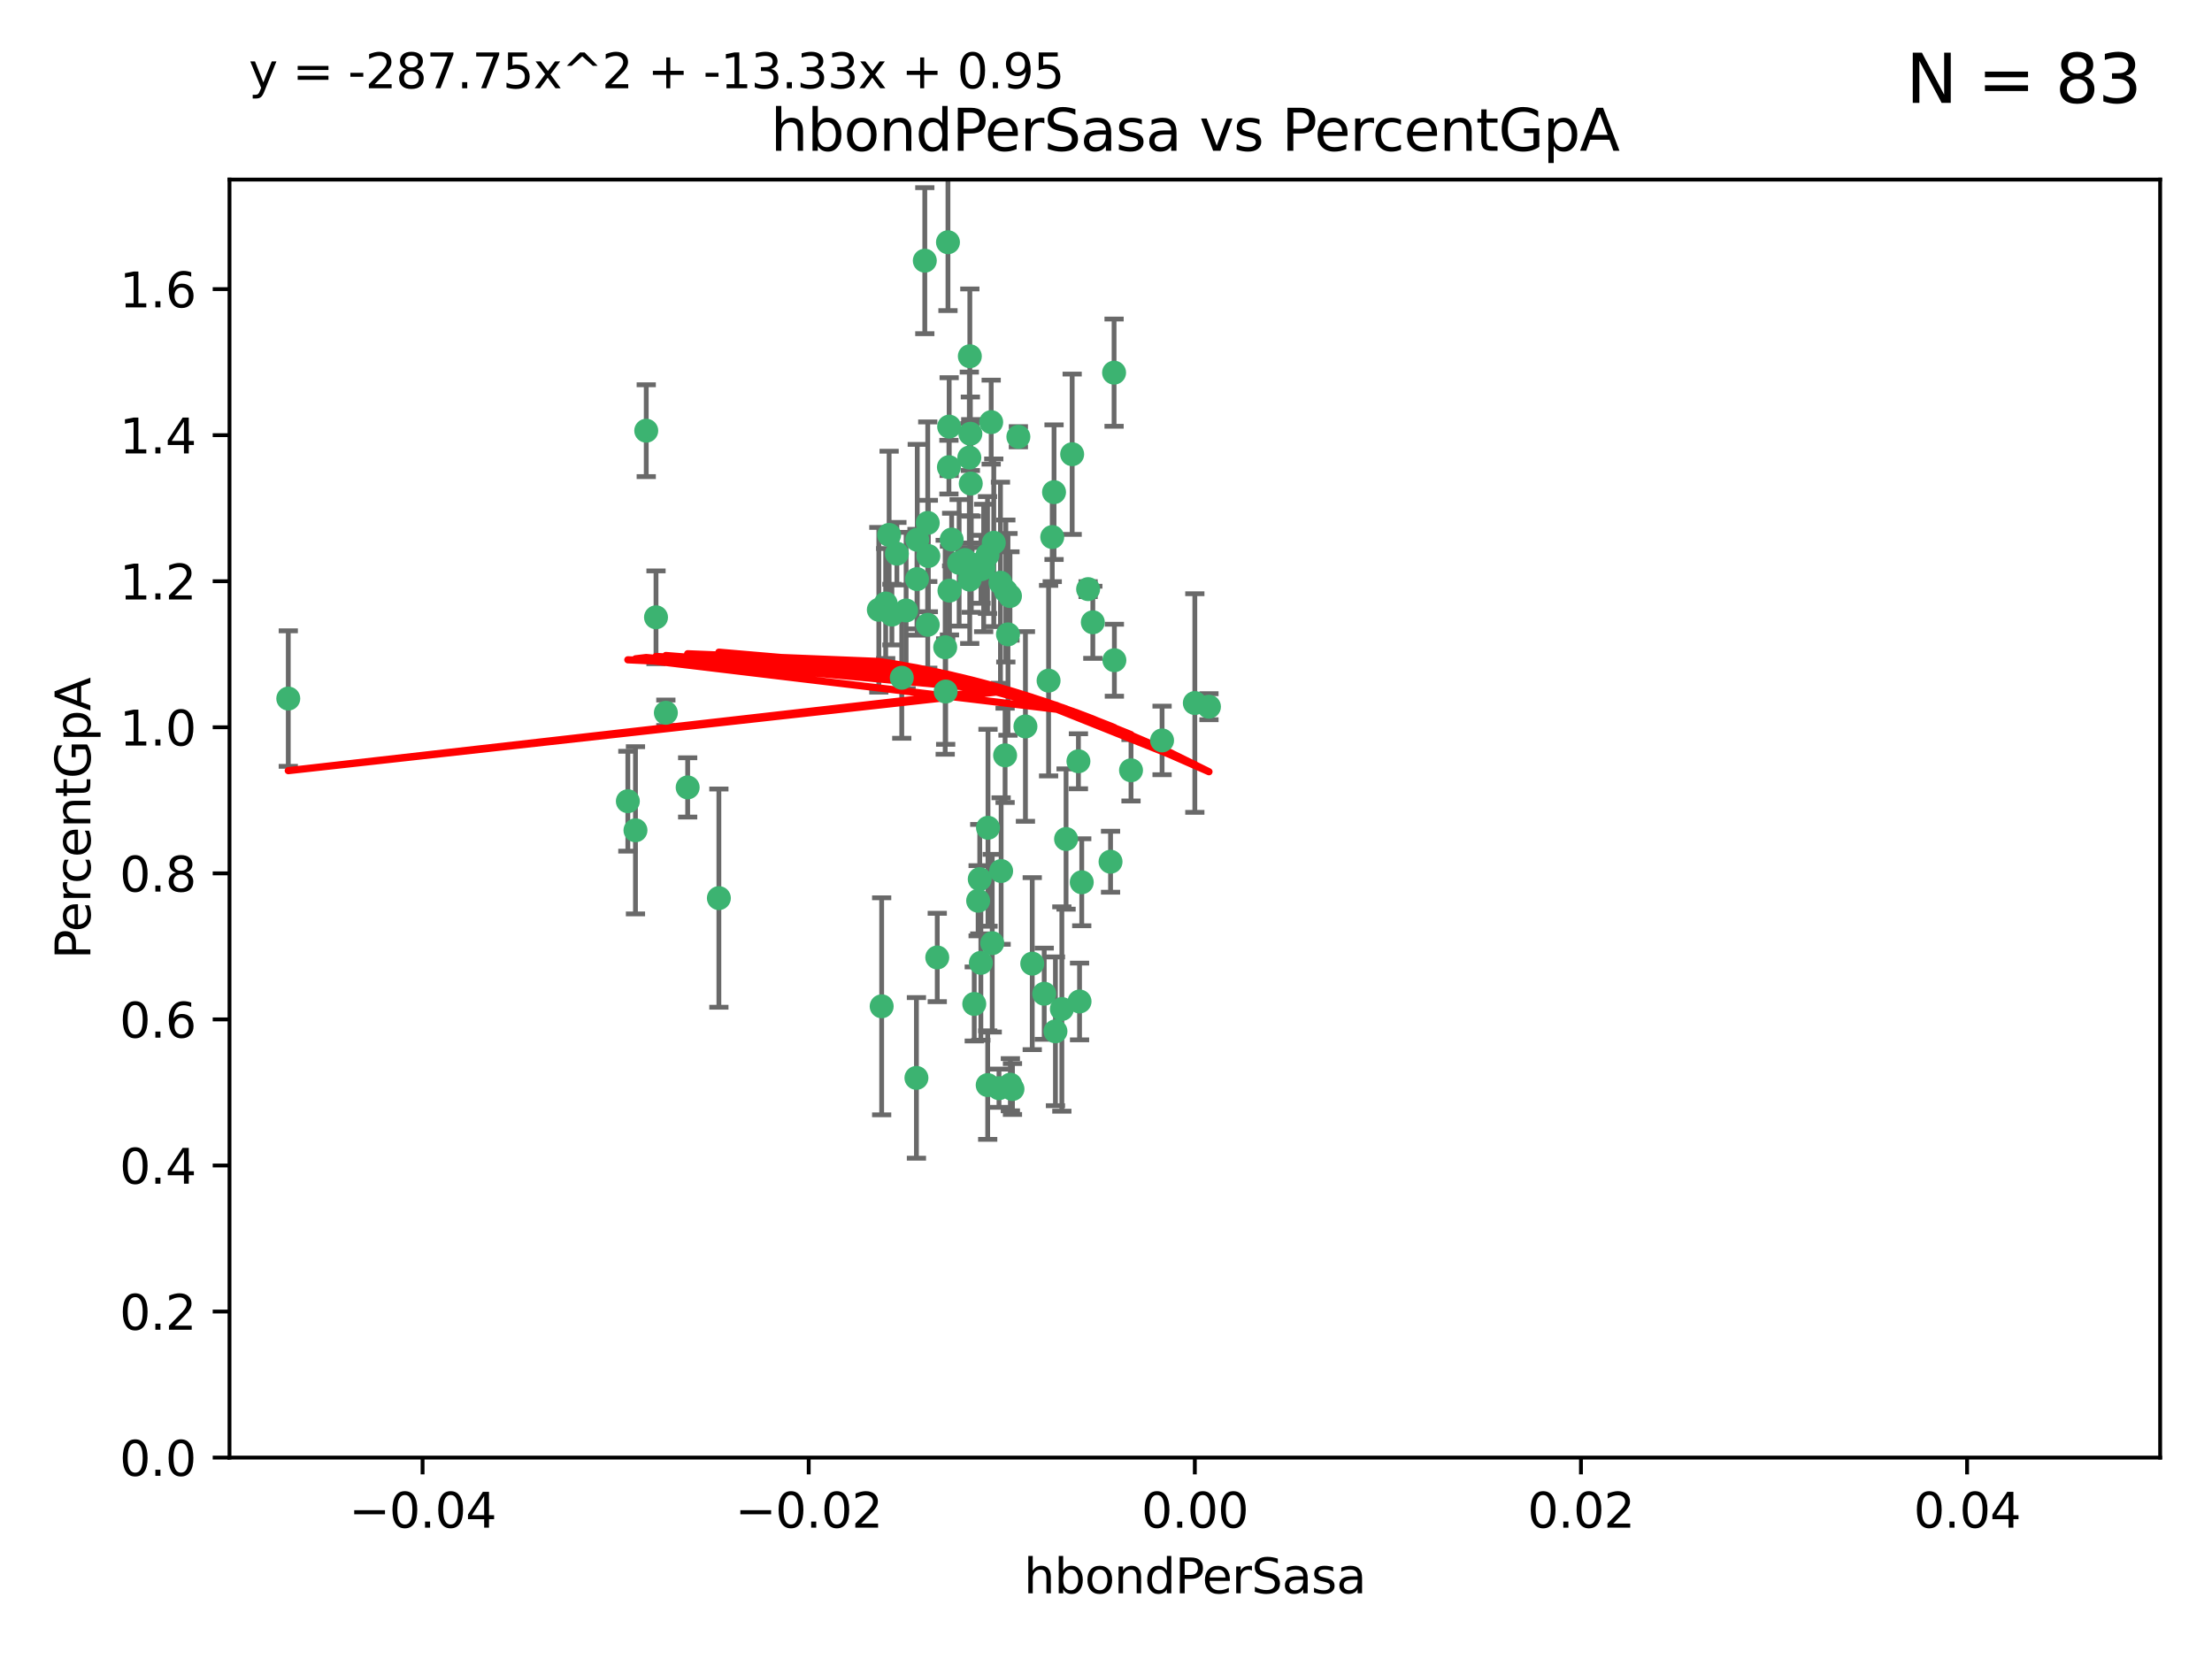 <?xml version="1.0" encoding="utf-8" standalone="no"?>
<!DOCTYPE svg PUBLIC "-//W3C//DTD SVG 1.1//EN"
  "http://www.w3.org/Graphics/SVG/1.1/DTD/svg11.dtd">
<svg xmlns:xlink="http://www.w3.org/1999/xlink" width="460.8pt" height="345.6pt" viewBox="0 0 460.8 345.6" xmlns="http://www.w3.org/2000/svg" version="1.1">
 <defs>
  <style type="text/css">*{stroke-linejoin: round; stroke-linecap: butt}</style>
 </defs>
 <g id="figure_1">
  <g id="patch_1">
   <path d="M 0 345.6 
L 460.8 345.6 
L 460.8 0 
L 0 0 
z
" style="fill: #ffffff"/>
  </g>
  <g id="axes_1">
   <g id="patch_2">
    <path d="M 47.81 303.64 
L 450 303.64 
L 450 37.411 
L 47.81 37.411 
z
" style="fill: #ffffff"/>
   </g>
   <g id="PathCollection_1">
    <defs>
     <path id="mddfbaecb54" d="M 0 1.118 
C 0.297 1.118 0.581 1 0.791 0.791 
C 1 0.581 1.118 0.297 1.118 0 
C 1.118 -0.297 1 -0.581 0.791 -0.791 
C 0.581 -1 0.297 -1.118 0 -1.118 
C -0.297 -1.118 -0.581 -1 -0.791 -0.791 
C -1 -0.581 -1.118 -0.297 -1.118 0 
C -1.118 0.297 -1 0.581 -0.791 0.791 
C -0.581 1 -0.297 1.118 0 1.118 
z
" style="stroke: #3cb371"/>
    </defs>
    <g clip-path="url(#pa299dd51a2)">
     <use xlink:href="#mddfbaecb54" x="219.575" y="102.526" style="fill: #3cb371; stroke: #3cb371"/>
     <use xlink:href="#mddfbaecb54" x="204.361" y="118.592" style="fill: #3cb371; stroke: #3cb371"/>
     <use xlink:href="#mddfbaecb54" x="186.841" y="115.347" style="fill: #3cb371; stroke: #3cb371"/>
     <use xlink:href="#mddfbaecb54" x="201.927" y="95.318" style="fill: #3cb371; stroke: #3cb371"/>
     <use xlink:href="#mddfbaecb54" x="202.035" y="74.211" style="fill: #3cb371; stroke: #3cb371"/>
     <use xlink:href="#mddfbaecb54" x="196.903" y="134.836" style="fill: #3cb371; stroke: #3cb371"/>
     <use xlink:href="#mddfbaecb54" x="202.145" y="90.362" style="fill: #3cb371; stroke: #3cb371"/>
     <use xlink:href="#mddfbaecb54" x="138.711" y="148.487" style="fill: #3cb371; stroke: #3cb371"/>
     <use xlink:href="#mddfbaecb54" x="206.483" y="87.939" style="fill: #3cb371; stroke: #3cb371"/>
     <use xlink:href="#mddfbaecb54" x="192.654" y="54.304" style="fill: #3cb371; stroke: #3cb371"/>
     <use xlink:href="#mddfbaecb54" x="136.659" y="128.593" style="fill: #3cb371; stroke: #3cb371"/>
     <use xlink:href="#mddfbaecb54" x="193.267" y="108.935" style="fill: #3cb371; stroke: #3cb371"/>
     <use xlink:href="#mddfbaecb54" x="193.268" y="130.157" style="fill: #3cb371; stroke: #3cb371"/>
     <use xlink:href="#mddfbaecb54" x="149.756" y="187.094" style="fill: #3cb371; stroke: #3cb371"/>
     <use xlink:href="#mddfbaecb54" x="197.678" y="97.317" style="fill: #3cb371; stroke: #3cb371"/>
     <use xlink:href="#mddfbaecb54" x="184.505" y="125.723" style="fill: #3cb371; stroke: #3cb371"/>
     <use xlink:href="#mddfbaecb54" x="217.53" y="207.013" style="fill: #3cb371; stroke: #3cb371"/>
     <use xlink:href="#mddfbaecb54" x="193.389" y="115.829" style="fill: #3cb371; stroke: #3cb371"/>
     <use xlink:href="#mddfbaecb54" x="209.532" y="123.117" style="fill: #3cb371; stroke: #3cb371"/>
     <use xlink:href="#mddfbaecb54" x="204.1" y="183.14" style="fill: #3cb371; stroke: #3cb371"/>
     <use xlink:href="#mddfbaecb54" x="197.001" y="144.057" style="fill: #3cb371; stroke: #3cb371"/>
     <use xlink:href="#mddfbaecb54" x="130.792" y="166.909" style="fill: #3cb371; stroke: #3cb371"/>
     <use xlink:href="#mddfbaecb54" x="197.727" y="88.874" style="fill: #3cb371; stroke: #3cb371"/>
     <use xlink:href="#mddfbaecb54" x="202.956" y="209.141" style="fill: #3cb371; stroke: #3cb371"/>
     <use xlink:href="#mddfbaecb54" x="188.762" y="127.171" style="fill: #3cb371; stroke: #3cb371"/>
     <use xlink:href="#mddfbaecb54" x="205.818" y="172.439" style="fill: #3cb371; stroke: #3cb371"/>
     <use xlink:href="#mddfbaecb54" x="183.077" y="127.028" style="fill: #3cb371; stroke: #3cb371"/>
     <use xlink:href="#mddfbaecb54" x="143.254" y="164.032" style="fill: #3cb371; stroke: #3cb371"/>
     <use xlink:href="#mddfbaecb54" x="197.791" y="123.038" style="fill: #3cb371; stroke: #3cb371"/>
     <use xlink:href="#mddfbaecb54" x="210.395" y="124.161" style="fill: #3cb371; stroke: #3cb371"/>
     <use xlink:href="#mddfbaecb54" x="60.054" y="145.522" style="fill: #3cb371; stroke: #3cb371"/>
     <use xlink:href="#mddfbaecb54" x="209.382" y="157.353" style="fill: #3cb371; stroke: #3cb371"/>
     <use xlink:href="#mddfbaecb54" x="191.084" y="112.441" style="fill: #3cb371; stroke: #3cb371"/>
     <use xlink:href="#mddfbaecb54" x="205.718" y="115.624" style="fill: #3cb371; stroke: #3cb371"/>
     <use xlink:href="#mddfbaecb54" x="202.013" y="120.746" style="fill: #3cb371; stroke: #3cb371"/>
     <use xlink:href="#mddfbaecb54" x="207.021" y="113.07" style="fill: #3cb371; stroke: #3cb371"/>
     <use xlink:href="#mddfbaecb54" x="204.332" y="200.575" style="fill: #3cb371; stroke: #3cb371"/>
     <use xlink:href="#mddfbaecb54" x="191.027" y="120.64" style="fill: #3cb371; stroke: #3cb371"/>
     <use xlink:href="#mddfbaecb54" x="197.479" y="50.463" style="fill: #3cb371; stroke: #3cb371"/>
     <use xlink:href="#mddfbaecb54" x="204.915" y="118.317" style="fill: #3cb371; stroke: #3cb371"/>
     <use xlink:href="#mddfbaecb54" x="209.982" y="132.151" style="fill: #3cb371; stroke: #3cb371"/>
     <use xlink:href="#mddfbaecb54" x="202.337" y="117.548" style="fill: #3cb371; stroke: #3cb371"/>
     <use xlink:href="#mddfbaecb54" x="185.797" y="128.033" style="fill: #3cb371; stroke: #3cb371"/>
     <use xlink:href="#mddfbaecb54" x="226.675" y="122.726" style="fill: #3cb371; stroke: #3cb371"/>
     <use xlink:href="#mddfbaecb54" x="198.248" y="112.4" style="fill: #3cb371; stroke: #3cb371"/>
     <use xlink:href="#mddfbaecb54" x="208.414" y="121.39" style="fill: #3cb371; stroke: #3cb371"/>
     <use xlink:href="#mddfbaecb54" x="185.221" y="111.43" style="fill: #3cb371; stroke: #3cb371"/>
     <use xlink:href="#mddfbaecb54" x="187.856" y="141.186" style="fill: #3cb371; stroke: #3cb371"/>
     <use xlink:href="#mddfbaecb54" x="202.227" y="100.735" style="fill: #3cb371; stroke: #3cb371"/>
     <use xlink:href="#mddfbaecb54" x="203.764" y="187.642" style="fill: #3cb371; stroke: #3cb371"/>
     <use xlink:href="#mddfbaecb54" x="212.146" y="90.985" style="fill: #3cb371; stroke: #3cb371"/>
     <use xlink:href="#mddfbaecb54" x="201.01" y="116.663" style="fill: #3cb371; stroke: #3cb371"/>
     <use xlink:href="#mddfbaecb54" x="199.805" y="117.25" style="fill: #3cb371; stroke: #3cb371"/>
     <use xlink:href="#mddfbaecb54" x="206.699" y="196.482" style="fill: #3cb371; stroke: #3cb371"/>
     <use xlink:href="#mddfbaecb54" x="195.248" y="199.457" style="fill: #3cb371; stroke: #3cb371"/>
     <use xlink:href="#mddfbaecb54" x="219.202" y="111.877" style="fill: #3cb371; stroke: #3cb371"/>
     <use xlink:href="#mddfbaecb54" x="208.554" y="181.451" style="fill: #3cb371; stroke: #3cb371"/>
     <use xlink:href="#mddfbaecb54" x="190.909" y="224.544" style="fill: #3cb371; stroke: #3cb371"/>
     <use xlink:href="#mddfbaecb54" x="183.668" y="209.633" style="fill: #3cb371; stroke: #3cb371"/>
     <use xlink:href="#mddfbaecb54" x="208.109" y="226.694" style="fill: #3cb371; stroke: #3cb371"/>
     <use xlink:href="#mddfbaecb54" x="215.037" y="200.742" style="fill: #3cb371; stroke: #3cb371"/>
     <use xlink:href="#mddfbaecb54" x="210.917" y="226.863" style="fill: #3cb371; stroke: #3cb371"/>
     <use xlink:href="#mddfbaecb54" x="134.624" y="89.722" style="fill: #3cb371; stroke: #3cb371"/>
     <use xlink:href="#mddfbaecb54" x="132.38" y="172.967" style="fill: #3cb371; stroke: #3cb371"/>
     <use xlink:href="#mddfbaecb54" x="223.351" y="94.622" style="fill: #3cb371; stroke: #3cb371"/>
     <use xlink:href="#mddfbaecb54" x="232.145" y="137.537" style="fill: #3cb371; stroke: #3cb371"/>
     <use xlink:href="#mddfbaecb54" x="224.89" y="208.627" style="fill: #3cb371; stroke: #3cb371"/>
     <use xlink:href="#mddfbaecb54" x="219.87" y="214.843" style="fill: #3cb371; stroke: #3cb371"/>
     <use xlink:href="#mddfbaecb54" x="205.755" y="226.045" style="fill: #3cb371; stroke: #3cb371"/>
     <use xlink:href="#mddfbaecb54" x="235.611" y="160.464" style="fill: #3cb371; stroke: #3cb371"/>
     <use xlink:href="#mddfbaecb54" x="225.349" y="183.793" style="fill: #3cb371; stroke: #3cb371"/>
     <use xlink:href="#mddfbaecb54" x="227.655" y="129.634" style="fill: #3cb371; stroke: #3cb371"/>
     <use xlink:href="#mddfbaecb54" x="242.081" y="154.242" style="fill: #3cb371; stroke: #3cb371"/>
     <use xlink:href="#mddfbaecb54" x="251.848" y="147.219" style="fill: #3cb371; stroke: #3cb371"/>
     <use xlink:href="#mddfbaecb54" x="222.081" y="174.785" style="fill: #3cb371; stroke: #3cb371"/>
     <use xlink:href="#mddfbaecb54" x="221.203" y="210.197" style="fill: #3cb371; stroke: #3cb371"/>
     <use xlink:href="#mddfbaecb54" x="248.905" y="146.454" style="fill: #3cb371; stroke: #3cb371"/>
     <use xlink:href="#mddfbaecb54" x="210.478" y="225.964" style="fill: #3cb371; stroke: #3cb371"/>
     <use xlink:href="#mddfbaecb54" x="218.439" y="141.79" style="fill: #3cb371; stroke: #3cb371"/>
     <use xlink:href="#mddfbaecb54" x="213.617" y="151.336" style="fill: #3cb371; stroke: #3cb371"/>
     <use xlink:href="#mddfbaecb54" x="232.083" y="77.63" style="fill: #3cb371; stroke: #3cb371"/>
     <use xlink:href="#mddfbaecb54" x="231.348" y="179.513" style="fill: #3cb371; stroke: #3cb371"/>
     <use xlink:href="#mddfbaecb54" x="224.655" y="158.587" style="fill: #3cb371; stroke: #3cb371"/>
    </g>
   </g>
   <g id="matplotlib.axis_1">
    <g id="xtick_1">
     <g id="line2d_1">
      <defs>
       <path id="m9d64bd347b" d="M 0 0 
L 0 3.5 
" style="stroke: #000000; stroke-width: 0.8"/>
      </defs>
      <g>
       <use xlink:href="#m9d64bd347b" x="88.029" y="303.64" style="stroke: #000000; stroke-width: 0.8"/>
      </g>
     </g>
     <g id="text_1">
      <!-- −0.04 -->
      <g transform="translate(72.706 318.238)scale(0.1 -0.1)">
       <defs>
        <path id="DejaVuSans-2212" d="M 678 2272 
L 4684 2272 
L 4684 1741 
L 678 1741 
L 678 2272 
z
" transform="scale(0.016)"/>
        <path id="DejaVuSans-30" d="M 2034 4250 
Q 1547 4250 1301 3770 
Q 1056 3291 1056 2328 
Q 1056 1369 1301 889 
Q 1547 409 2034 409 
Q 2525 409 2770 889 
Q 3016 1369 3016 2328 
Q 3016 3291 2770 3770 
Q 2525 4250 2034 4250 
z
M 2034 4750 
Q 2819 4750 3233 4129 
Q 3647 3509 3647 2328 
Q 3647 1150 3233 529 
Q 2819 -91 2034 -91 
Q 1250 -91 836 529 
Q 422 1150 422 2328 
Q 422 3509 836 4129 
Q 1250 4750 2034 4750 
z
" transform="scale(0.016)"/>
        <path id="DejaVuSans-2e" d="M 684 794 
L 1344 794 
L 1344 0 
L 684 0 
L 684 794 
z
" transform="scale(0.016)"/>
        <path id="DejaVuSans-34" d="M 2419 4116 
L 825 1625 
L 2419 1625 
L 2419 4116 
z
M 2253 4666 
L 3047 4666 
L 3047 1625 
L 3713 1625 
L 3713 1100 
L 3047 1100 
L 3047 0 
L 2419 0 
L 2419 1100 
L 313 1100 
L 313 1709 
L 2253 4666 
z
" transform="scale(0.016)"/>
       </defs>
       <use xlink:href="#DejaVuSans-2212"/>
       <use xlink:href="#DejaVuSans-30" x="83.789"/>
       <use xlink:href="#DejaVuSans-2e" x="147.412"/>
       <use xlink:href="#DejaVuSans-30" x="179.199"/>
       <use xlink:href="#DejaVuSans-34" x="242.822"/>
      </g>
     </g>
    </g>
    <g id="xtick_2">
     <g id="line2d_2">
      <g>
       <use xlink:href="#m9d64bd347b" x="168.467" y="303.64" style="stroke: #000000; stroke-width: 0.8"/>
      </g>
     </g>
     <g id="text_2">
      <!-- −0.02 -->
      <g transform="translate(153.144 318.238)scale(0.1 -0.1)">
       <defs>
        <path id="DejaVuSans-32" d="M 1228 531 
L 3431 531 
L 3431 0 
L 469 0 
L 469 531 
Q 828 903 1448 1529 
Q 2069 2156 2228 2338 
Q 2531 2678 2651 2914 
Q 2772 3150 2772 3378 
Q 2772 3750 2511 3984 
Q 2250 4219 1831 4219 
Q 1534 4219 1204 4116 
Q 875 4013 500 3803 
L 500 4441 
Q 881 4594 1212 4672 
Q 1544 4750 1819 4750 
Q 2544 4750 2975 4387 
Q 3406 4025 3406 3419 
Q 3406 3131 3298 2873 
Q 3191 2616 2906 2266 
Q 2828 2175 2409 1742 
Q 1991 1309 1228 531 
z
" transform="scale(0.016)"/>
       </defs>
       <use xlink:href="#DejaVuSans-2212"/>
       <use xlink:href="#DejaVuSans-30" x="83.789"/>
       <use xlink:href="#DejaVuSans-2e" x="147.412"/>
       <use xlink:href="#DejaVuSans-30" x="179.199"/>
       <use xlink:href="#DejaVuSans-32" x="242.822"/>
      </g>
     </g>
    </g>
    <g id="xtick_3">
     <g id="line2d_3">
      <g>
       <use xlink:href="#m9d64bd347b" x="248.905" y="303.64" style="stroke: #000000; stroke-width: 0.8"/>
      </g>
     </g>
     <g id="text_3">
      <!-- 0.00 -->
      <g transform="translate(237.772 318.238)scale(0.1 -0.1)">
       <use xlink:href="#DejaVuSans-30"/>
       <use xlink:href="#DejaVuSans-2e" x="63.623"/>
       <use xlink:href="#DejaVuSans-30" x="95.41"/>
       <use xlink:href="#DejaVuSans-30" x="159.033"/>
      </g>
     </g>
    </g>
    <g id="xtick_4">
     <g id="line2d_4">
      <g>
       <use xlink:href="#m9d64bd347b" x="329.343" y="303.64" style="stroke: #000000; stroke-width: 0.8"/>
      </g>
     </g>
     <g id="text_4">
      <!-- 0.02 -->
      <g transform="translate(318.21 318.238)scale(0.1 -0.1)">
       <use xlink:href="#DejaVuSans-30"/>
       <use xlink:href="#DejaVuSans-2e" x="63.623"/>
       <use xlink:href="#DejaVuSans-30" x="95.41"/>
       <use xlink:href="#DejaVuSans-32" x="159.033"/>
      </g>
     </g>
    </g>
    <g id="xtick_5">
     <g id="line2d_5">
      <g>
       <use xlink:href="#m9d64bd347b" x="409.781" y="303.64" style="stroke: #000000; stroke-width: 0.8"/>
      </g>
     </g>
     <g id="text_5">
      <!-- 0.04 -->
      <g transform="translate(398.648 318.238)scale(0.1 -0.1)">
       <use xlink:href="#DejaVuSans-30"/>
       <use xlink:href="#DejaVuSans-2e" x="63.623"/>
       <use xlink:href="#DejaVuSans-30" x="95.41"/>
       <use xlink:href="#DejaVuSans-34" x="159.033"/>
      </g>
     </g>
    </g>
    <g id="text_6">
     <!-- hbondPerSasa -->
     <g transform="translate(213.287 331.917)scale(0.1 -0.1)">
      <defs>
       <path id="DejaVuSans-68" d="M 3513 2113 
L 3513 0 
L 2938 0 
L 2938 2094 
Q 2938 2591 2744 2837 
Q 2550 3084 2163 3084 
Q 1697 3084 1428 2787 
Q 1159 2491 1159 1978 
L 1159 0 
L 581 0 
L 581 4863 
L 1159 4863 
L 1159 2956 
Q 1366 3272 1645 3428 
Q 1925 3584 2291 3584 
Q 2894 3584 3203 3211 
Q 3513 2838 3513 2113 
z
" transform="scale(0.016)"/>
       <path id="DejaVuSans-62" d="M 3116 1747 
Q 3116 2381 2855 2742 
Q 2594 3103 2138 3103 
Q 1681 3103 1420 2742 
Q 1159 2381 1159 1747 
Q 1159 1113 1420 752 
Q 1681 391 2138 391 
Q 2594 391 2855 752 
Q 3116 1113 3116 1747 
z
M 1159 2969 
Q 1341 3281 1617 3432 
Q 1894 3584 2278 3584 
Q 2916 3584 3314 3078 
Q 3713 2572 3713 1747 
Q 3713 922 3314 415 
Q 2916 -91 2278 -91 
Q 1894 -91 1617 61 
Q 1341 213 1159 525 
L 1159 0 
L 581 0 
L 581 4863 
L 1159 4863 
L 1159 2969 
z
" transform="scale(0.016)"/>
       <path id="DejaVuSans-6f" d="M 1959 3097 
Q 1497 3097 1228 2736 
Q 959 2375 959 1747 
Q 959 1119 1226 758 
Q 1494 397 1959 397 
Q 2419 397 2687 759 
Q 2956 1122 2956 1747 
Q 2956 2369 2687 2733 
Q 2419 3097 1959 3097 
z
M 1959 3584 
Q 2709 3584 3137 3096 
Q 3566 2609 3566 1747 
Q 3566 888 3137 398 
Q 2709 -91 1959 -91 
Q 1206 -91 779 398 
Q 353 888 353 1747 
Q 353 2609 779 3096 
Q 1206 3584 1959 3584 
z
" transform="scale(0.016)"/>
       <path id="DejaVuSans-6e" d="M 3513 2113 
L 3513 0 
L 2938 0 
L 2938 2094 
Q 2938 2591 2744 2837 
Q 2550 3084 2163 3084 
Q 1697 3084 1428 2787 
Q 1159 2491 1159 1978 
L 1159 0 
L 581 0 
L 581 3500 
L 1159 3500 
L 1159 2956 
Q 1366 3272 1645 3428 
Q 1925 3584 2291 3584 
Q 2894 3584 3203 3211 
Q 3513 2838 3513 2113 
z
" transform="scale(0.016)"/>
       <path id="DejaVuSans-64" d="M 2906 2969 
L 2906 4863 
L 3481 4863 
L 3481 0 
L 2906 0 
L 2906 525 
Q 2725 213 2448 61 
Q 2172 -91 1784 -91 
Q 1150 -91 751 415 
Q 353 922 353 1747 
Q 353 2572 751 3078 
Q 1150 3584 1784 3584 
Q 2172 3584 2448 3432 
Q 2725 3281 2906 2969 
z
M 947 1747 
Q 947 1113 1208 752 
Q 1469 391 1925 391 
Q 2381 391 2643 752 
Q 2906 1113 2906 1747 
Q 2906 2381 2643 2742 
Q 2381 3103 1925 3103 
Q 1469 3103 1208 2742 
Q 947 2381 947 1747 
z
" transform="scale(0.016)"/>
       <path id="DejaVuSans-50" d="M 1259 4147 
L 1259 2394 
L 2053 2394 
Q 2494 2394 2734 2622 
Q 2975 2850 2975 3272 
Q 2975 3691 2734 3919 
Q 2494 4147 2053 4147 
L 1259 4147 
z
M 628 4666 
L 2053 4666 
Q 2838 4666 3239 4311 
Q 3641 3956 3641 3272 
Q 3641 2581 3239 2228 
Q 2838 1875 2053 1875 
L 1259 1875 
L 1259 0 
L 628 0 
L 628 4666 
z
" transform="scale(0.016)"/>
       <path id="DejaVuSans-65" d="M 3597 1894 
L 3597 1613 
L 953 1613 
Q 991 1019 1311 708 
Q 1631 397 2203 397 
Q 2534 397 2845 478 
Q 3156 559 3463 722 
L 3463 178 
Q 3153 47 2828 -22 
Q 2503 -91 2169 -91 
Q 1331 -91 842 396 
Q 353 884 353 1716 
Q 353 2575 817 3079 
Q 1281 3584 2069 3584 
Q 2775 3584 3186 3129 
Q 3597 2675 3597 1894 
z
M 3022 2063 
Q 3016 2534 2758 2815 
Q 2500 3097 2075 3097 
Q 1594 3097 1305 2825 
Q 1016 2553 972 2059 
L 3022 2063 
z
" transform="scale(0.016)"/>
       <path id="DejaVuSans-72" d="M 2631 2963 
Q 2534 3019 2420 3045 
Q 2306 3072 2169 3072 
Q 1681 3072 1420 2755 
Q 1159 2438 1159 1844 
L 1159 0 
L 581 0 
L 581 3500 
L 1159 3500 
L 1159 2956 
Q 1341 3275 1631 3429 
Q 1922 3584 2338 3584 
Q 2397 3584 2469 3576 
Q 2541 3569 2628 3553 
L 2631 2963 
z
" transform="scale(0.016)"/>
       <path id="DejaVuSans-53" d="M 3425 4513 
L 3425 3897 
Q 3066 4069 2747 4153 
Q 2428 4238 2131 4238 
Q 1616 4238 1336 4038 
Q 1056 3838 1056 3469 
Q 1056 3159 1242 3001 
Q 1428 2844 1947 2747 
L 2328 2669 
Q 3034 2534 3370 2195 
Q 3706 1856 3706 1288 
Q 3706 609 3251 259 
Q 2797 -91 1919 -91 
Q 1588 -91 1214 -16 
Q 841 59 441 206 
L 441 856 
Q 825 641 1194 531 
Q 1563 422 1919 422 
Q 2459 422 2753 634 
Q 3047 847 3047 1241 
Q 3047 1584 2836 1778 
Q 2625 1972 2144 2069 
L 1759 2144 
Q 1053 2284 737 2584 
Q 422 2884 422 3419 
Q 422 4038 858 4394 
Q 1294 4750 2059 4750 
Q 2388 4750 2728 4690 
Q 3069 4631 3425 4513 
z
" transform="scale(0.016)"/>
       <path id="DejaVuSans-61" d="M 2194 1759 
Q 1497 1759 1228 1600 
Q 959 1441 959 1056 
Q 959 750 1161 570 
Q 1363 391 1709 391 
Q 2188 391 2477 730 
Q 2766 1069 2766 1631 
L 2766 1759 
L 2194 1759 
z
M 3341 1997 
L 3341 0 
L 2766 0 
L 2766 531 
Q 2569 213 2275 61 
Q 1981 -91 1556 -91 
Q 1019 -91 701 211 
Q 384 513 384 1019 
Q 384 1609 779 1909 
Q 1175 2209 1959 2209 
L 2766 2209 
L 2766 2266 
Q 2766 2663 2505 2880 
Q 2244 3097 1772 3097 
Q 1472 3097 1187 3025 
Q 903 2953 641 2809 
L 641 3341 
Q 956 3463 1253 3523 
Q 1550 3584 1831 3584 
Q 2591 3584 2966 3190 
Q 3341 2797 3341 1997 
z
" transform="scale(0.016)"/>
       <path id="DejaVuSans-73" d="M 2834 3397 
L 2834 2853 
Q 2591 2978 2328 3040 
Q 2066 3103 1784 3103 
Q 1356 3103 1142 2972 
Q 928 2841 928 2578 
Q 928 2378 1081 2264 
Q 1234 2150 1697 2047 
L 1894 2003 
Q 2506 1872 2764 1633 
Q 3022 1394 3022 966 
Q 3022 478 2636 193 
Q 2250 -91 1575 -91 
Q 1294 -91 989 -36 
Q 684 19 347 128 
L 347 722 
Q 666 556 975 473 
Q 1284 391 1588 391 
Q 1994 391 2212 530 
Q 2431 669 2431 922 
Q 2431 1156 2273 1281 
Q 2116 1406 1581 1522 
L 1381 1569 
Q 847 1681 609 1914 
Q 372 2147 372 2553 
Q 372 3047 722 3315 
Q 1072 3584 1716 3584 
Q 2034 3584 2315 3537 
Q 2597 3491 2834 3397 
z
" transform="scale(0.016)"/>
      </defs>
      <use xlink:href="#DejaVuSans-68"/>
      <use xlink:href="#DejaVuSans-62" x="63.379"/>
      <use xlink:href="#DejaVuSans-6f" x="126.855"/>
      <use xlink:href="#DejaVuSans-6e" x="188.037"/>
      <use xlink:href="#DejaVuSans-64" x="251.416"/>
      <use xlink:href="#DejaVuSans-50" x="314.893"/>
      <use xlink:href="#DejaVuSans-65" x="371.57"/>
      <use xlink:href="#DejaVuSans-72" x="433.094"/>
      <use xlink:href="#DejaVuSans-53" x="474.207"/>
      <use xlink:href="#DejaVuSans-61" x="537.684"/>
      <use xlink:href="#DejaVuSans-73" x="598.963"/>
      <use xlink:href="#DejaVuSans-61" x="651.062"/>
     </g>
    </g>
   </g>
   <g id="matplotlib.axis_2">
    <g id="ytick_1">
     <g id="line2d_6">
      <defs>
       <path id="m5c049c9448" d="M 0 0 
L -3.5 0 
" style="stroke: #000000; stroke-width: 0.8"/>
      </defs>
      <g>
       <use xlink:href="#m5c049c9448" x="47.81" y="303.64" style="stroke: #000000; stroke-width: 0.8"/>
      </g>
     </g>
     <g id="text_7">
      <!-- 0.0 -->
      <g transform="translate(24.907 307.439)scale(0.1 -0.1)">
       <use xlink:href="#DejaVuSans-30"/>
       <use xlink:href="#DejaVuSans-2e" x="63.623"/>
       <use xlink:href="#DejaVuSans-30" x="95.41"/>
      </g>
     </g>
    </g>
    <g id="ytick_2">
     <g id="line2d_7">
      <g>
       <use xlink:href="#m5c049c9448" x="47.81" y="273.214" style="stroke: #000000; stroke-width: 0.8"/>
      </g>
     </g>
     <g id="text_8">
      <!-- 0.2 -->
      <g transform="translate(24.907 277.013)scale(0.1 -0.1)">
       <use xlink:href="#DejaVuSans-30"/>
       <use xlink:href="#DejaVuSans-2e" x="63.623"/>
       <use xlink:href="#DejaVuSans-32" x="95.41"/>
      </g>
     </g>
    </g>
    <g id="ytick_3">
     <g id="line2d_8">
      <g>
       <use xlink:href="#m5c049c9448" x="47.81" y="242.788" style="stroke: #000000; stroke-width: 0.8"/>
      </g>
     </g>
     <g id="text_9">
      <!-- 0.4 -->
      <g transform="translate(24.907 246.587)scale(0.1 -0.1)">
       <use xlink:href="#DejaVuSans-30"/>
       <use xlink:href="#DejaVuSans-2e" x="63.623"/>
       <use xlink:href="#DejaVuSans-34" x="95.41"/>
      </g>
     </g>
    </g>
    <g id="ytick_4">
     <g id="line2d_9">
      <g>
       <use xlink:href="#m5c049c9448" x="47.81" y="212.362" style="stroke: #000000; stroke-width: 0.8"/>
      </g>
     </g>
     <g id="text_10">
      <!-- 0.6 -->
      <g transform="translate(24.907 216.161)scale(0.1 -0.1)">
       <defs>
        <path id="DejaVuSans-36" d="M 2113 2584 
Q 1688 2584 1439 2293 
Q 1191 2003 1191 1497 
Q 1191 994 1439 701 
Q 1688 409 2113 409 
Q 2538 409 2786 701 
Q 3034 994 3034 1497 
Q 3034 2003 2786 2293 
Q 2538 2584 2113 2584 
z
M 3366 4563 
L 3366 3988 
Q 3128 4100 2886 4159 
Q 2644 4219 2406 4219 
Q 1781 4219 1451 3797 
Q 1122 3375 1075 2522 
Q 1259 2794 1537 2939 
Q 1816 3084 2150 3084 
Q 2853 3084 3261 2657 
Q 3669 2231 3669 1497 
Q 3669 778 3244 343 
Q 2819 -91 2113 -91 
Q 1303 -91 875 529 
Q 447 1150 447 2328 
Q 447 3434 972 4092 
Q 1497 4750 2381 4750 
Q 2619 4750 2861 4703 
Q 3103 4656 3366 4563 
z
" transform="scale(0.016)"/>
       </defs>
       <use xlink:href="#DejaVuSans-30"/>
       <use xlink:href="#DejaVuSans-2e" x="63.623"/>
       <use xlink:href="#DejaVuSans-36" x="95.41"/>
      </g>
     </g>
    </g>
    <g id="ytick_5">
     <g id="line2d_10">
      <g>
       <use xlink:href="#m5c049c9448" x="47.81" y="181.935" style="stroke: #000000; stroke-width: 0.8"/>
      </g>
     </g>
     <g id="text_11">
      <!-- 0.8 -->
      <g transform="translate(24.907 185.735)scale(0.1 -0.1)">
       <defs>
        <path id="DejaVuSans-38" d="M 2034 2216 
Q 1584 2216 1326 1975 
Q 1069 1734 1069 1313 
Q 1069 891 1326 650 
Q 1584 409 2034 409 
Q 2484 409 2743 651 
Q 3003 894 3003 1313 
Q 3003 1734 2745 1975 
Q 2488 2216 2034 2216 
z
M 1403 2484 
Q 997 2584 770 2862 
Q 544 3141 544 3541 
Q 544 4100 942 4425 
Q 1341 4750 2034 4750 
Q 2731 4750 3128 4425 
Q 3525 4100 3525 3541 
Q 3525 3141 3298 2862 
Q 3072 2584 2669 2484 
Q 3125 2378 3379 2068 
Q 3634 1759 3634 1313 
Q 3634 634 3220 271 
Q 2806 -91 2034 -91 
Q 1263 -91 848 271 
Q 434 634 434 1313 
Q 434 1759 690 2068 
Q 947 2378 1403 2484 
z
M 1172 3481 
Q 1172 3119 1398 2916 
Q 1625 2713 2034 2713 
Q 2441 2713 2670 2916 
Q 2900 3119 2900 3481 
Q 2900 3844 2670 4047 
Q 2441 4250 2034 4250 
Q 1625 4250 1398 4047 
Q 1172 3844 1172 3481 
z
" transform="scale(0.016)"/>
       </defs>
       <use xlink:href="#DejaVuSans-30"/>
       <use xlink:href="#DejaVuSans-2e" x="63.623"/>
       <use xlink:href="#DejaVuSans-38" x="95.41"/>
      </g>
     </g>
    </g>
    <g id="ytick_6">
     <g id="line2d_11">
      <g>
       <use xlink:href="#m5c049c9448" x="47.81" y="151.509" style="stroke: #000000; stroke-width: 0.8"/>
      </g>
     </g>
     <g id="text_12">
      <!-- 1.0 -->
      <g transform="translate(24.907 155.308)scale(0.1 -0.1)">
       <defs>
        <path id="DejaVuSans-31" d="M 794 531 
L 1825 531 
L 1825 4091 
L 703 3866 
L 703 4441 
L 1819 4666 
L 2450 4666 
L 2450 531 
L 3481 531 
L 3481 0 
L 794 0 
L 794 531 
z
" transform="scale(0.016)"/>
       </defs>
       <use xlink:href="#DejaVuSans-31"/>
       <use xlink:href="#DejaVuSans-2e" x="63.623"/>
       <use xlink:href="#DejaVuSans-30" x="95.41"/>
      </g>
     </g>
    </g>
    <g id="ytick_7">
     <g id="line2d_12">
      <g>
       <use xlink:href="#m5c049c9448" x="47.81" y="121.083" style="stroke: #000000; stroke-width: 0.8"/>
      </g>
     </g>
     <g id="text_13">
      <!-- 1.2 -->
      <g transform="translate(24.907 124.882)scale(0.1 -0.1)">
       <use xlink:href="#DejaVuSans-31"/>
       <use xlink:href="#DejaVuSans-2e" x="63.623"/>
       <use xlink:href="#DejaVuSans-32" x="95.41"/>
      </g>
     </g>
    </g>
    <g id="ytick_8">
     <g id="line2d_13">
      <g>
       <use xlink:href="#m5c049c9448" x="47.81" y="90.657" style="stroke: #000000; stroke-width: 0.8"/>
      </g>
     </g>
     <g id="text_14">
      <!-- 1.4 -->
      <g transform="translate(24.907 94.456)scale(0.1 -0.1)">
       <use xlink:href="#DejaVuSans-31"/>
       <use xlink:href="#DejaVuSans-2e" x="63.623"/>
       <use xlink:href="#DejaVuSans-34" x="95.41"/>
      </g>
     </g>
    </g>
    <g id="ytick_9">
     <g id="line2d_14">
      <g>
       <use xlink:href="#m5c049c9448" x="47.81" y="60.231" style="stroke: #000000; stroke-width: 0.8"/>
      </g>
     </g>
     <g id="text_15">
      <!-- 1.6 -->
      <g transform="translate(24.907 64.03)scale(0.1 -0.1)">
       <use xlink:href="#DejaVuSans-31"/>
       <use xlink:href="#DejaVuSans-2e" x="63.623"/>
       <use xlink:href="#DejaVuSans-36" x="95.41"/>
      </g>
     </g>
    </g>
    <g id="text_16">
     <!-- PercentGpA -->
     <g transform="translate(18.827 199.802)rotate(-90)scale(0.1 -0.1)">
      <defs>
       <path id="DejaVuSans-63" d="M 3122 3366 
L 3122 2828 
Q 2878 2963 2633 3030 
Q 2388 3097 2138 3097 
Q 1578 3097 1268 2742 
Q 959 2388 959 1747 
Q 959 1106 1268 751 
Q 1578 397 2138 397 
Q 2388 397 2633 464 
Q 2878 531 3122 666 
L 3122 134 
Q 2881 22 2623 -34 
Q 2366 -91 2075 -91 
Q 1284 -91 818 406 
Q 353 903 353 1747 
Q 353 2603 823 3093 
Q 1294 3584 2113 3584 
Q 2378 3584 2631 3529 
Q 2884 3475 3122 3366 
z
" transform="scale(0.016)"/>
       <path id="DejaVuSans-74" d="M 1172 4494 
L 1172 3500 
L 2356 3500 
L 2356 3053 
L 1172 3053 
L 1172 1153 
Q 1172 725 1289 603 
Q 1406 481 1766 481 
L 2356 481 
L 2356 0 
L 1766 0 
Q 1100 0 847 248 
Q 594 497 594 1153 
L 594 3053 
L 172 3053 
L 172 3500 
L 594 3500 
L 594 4494 
L 1172 4494 
z
" transform="scale(0.016)"/>
       <path id="DejaVuSans-47" d="M 3809 666 
L 3809 1919 
L 2778 1919 
L 2778 2438 
L 4434 2438 
L 4434 434 
Q 4069 175 3628 42 
Q 3188 -91 2688 -91 
Q 1594 -91 976 548 
Q 359 1188 359 2328 
Q 359 3472 976 4111 
Q 1594 4750 2688 4750 
Q 3144 4750 3555 4637 
Q 3966 4525 4313 4306 
L 4313 3634 
Q 3963 3931 3569 4081 
Q 3175 4231 2741 4231 
Q 1884 4231 1454 3753 
Q 1025 3275 1025 2328 
Q 1025 1384 1454 906 
Q 1884 428 2741 428 
Q 3075 428 3337 486 
Q 3600 544 3809 666 
z
" transform="scale(0.016)"/>
       <path id="DejaVuSans-70" d="M 1159 525 
L 1159 -1331 
L 581 -1331 
L 581 3500 
L 1159 3500 
L 1159 2969 
Q 1341 3281 1617 3432 
Q 1894 3584 2278 3584 
Q 2916 3584 3314 3078 
Q 3713 2572 3713 1747 
Q 3713 922 3314 415 
Q 2916 -91 2278 -91 
Q 1894 -91 1617 61 
Q 1341 213 1159 525 
z
M 3116 1747 
Q 3116 2381 2855 2742 
Q 2594 3103 2138 3103 
Q 1681 3103 1420 2742 
Q 1159 2381 1159 1747 
Q 1159 1113 1420 752 
Q 1681 391 2138 391 
Q 2594 391 2855 752 
Q 3116 1113 3116 1747 
z
" transform="scale(0.016)"/>
       <path id="DejaVuSans-41" d="M 2188 4044 
L 1331 1722 
L 3047 1722 
L 2188 4044 
z
M 1831 4666 
L 2547 4666 
L 4325 0 
L 3669 0 
L 3244 1197 
L 1141 1197 
L 716 0 
L 50 0 
L 1831 4666 
z
" transform="scale(0.016)"/>
      </defs>
      <use xlink:href="#DejaVuSans-50"/>
      <use xlink:href="#DejaVuSans-65" x="56.678"/>
      <use xlink:href="#DejaVuSans-72" x="118.201"/>
      <use xlink:href="#DejaVuSans-63" x="157.064"/>
      <use xlink:href="#DejaVuSans-65" x="212.045"/>
      <use xlink:href="#DejaVuSans-6e" x="273.568"/>
      <use xlink:href="#DejaVuSans-74" x="336.947"/>
      <use xlink:href="#DejaVuSans-47" x="376.156"/>
      <use xlink:href="#DejaVuSans-70" x="453.646"/>
      <use xlink:href="#DejaVuSans-41" x="517.123"/>
     </g>
    </g>
   </g>
   <g id="LineCollection_1">
    <path d="M 219.575 116.551 
L 219.575 88.502 
" clip-path="url(#pa299dd51a2)" style="fill: none; stroke: #696969"/>
    <path d="M 204.361 125.671 
L 204.361 111.513 
" clip-path="url(#pa299dd51a2)" style="fill: none; stroke: #696969"/>
    <path d="M 186.841 121.856 
L 186.841 108.837 
" clip-path="url(#pa299dd51a2)" style="fill: none; stroke: #696969"/>
    <path d="M 201.927 113.125 
L 201.927 77.511 
" clip-path="url(#pa299dd51a2)" style="fill: none; stroke: #696969"/>
    <path d="M 202.035 88.233 
L 202.035 60.19 
" clip-path="url(#pa299dd51a2)" style="fill: none; stroke: #696969"/>
    <path d="M 196.903 157.119 
L 196.903 112.554 
" clip-path="url(#pa299dd51a2)" style="fill: none; stroke: #696969"/>
    <path d="M 202.145 98.017 
L 202.145 82.708 
" clip-path="url(#pa299dd51a2)" style="fill: none; stroke: #696969"/>
    <path d="M 138.711 151.141 
L 138.711 145.832 
" clip-path="url(#pa299dd51a2)" style="fill: none; stroke: #696969"/>
    <path d="M 206.483 96.688 
L 206.483 79.189 
" clip-path="url(#pa299dd51a2)" style="fill: none; stroke: #696969"/>
    <path d="M 192.654 69.514 
L 192.654 39.094 
" clip-path="url(#pa299dd51a2)" style="fill: none; stroke: #696969"/>
    <path d="M 136.659 138.259 
L 136.659 118.927 
" clip-path="url(#pa299dd51a2)" style="fill: none; stroke: #696969"/>
    <path d="M 193.267 129.975 
L 193.267 87.895 
" clip-path="url(#pa299dd51a2)" style="fill: none; stroke: #696969"/>
    <path d="M 193.268 139.176 
L 193.268 121.139 
" clip-path="url(#pa299dd51a2)" style="fill: none; stroke: #696969"/>
    <path d="M 149.756 209.823 
L 149.756 164.366 
" clip-path="url(#pa299dd51a2)" style="fill: none; stroke: #696969"/>
    <path d="M 197.678 102.911 
L 197.678 91.723 
" clip-path="url(#pa299dd51a2)" style="fill: none; stroke: #696969"/>
    <path d="M 184.505 137.173 
L 184.505 114.273 
" clip-path="url(#pa299dd51a2)" style="fill: none; stroke: #696969"/>
    <path d="M 217.53 216.511 
L 217.53 197.514 
" clip-path="url(#pa299dd51a2)" style="fill: none; stroke: #696969"/>
    <path d="M 193.389 127.434 
L 193.389 104.223 
" clip-path="url(#pa299dd51a2)" style="fill: none; stroke: #696969"/>
    <path d="M 209.532 137.906 
L 209.532 108.328 
" clip-path="url(#pa299dd51a2)" style="fill: none; stroke: #696969"/>
    <path d="M 204.1 194.535 
L 204.1 171.745 
" clip-path="url(#pa299dd51a2)" style="fill: none; stroke: #696969"/>
    <path d="M 197.001 155.054 
L 197.001 133.06 
" clip-path="url(#pa299dd51a2)" style="fill: none; stroke: #696969"/>
    <path d="M 130.792 177.313 
L 130.792 156.505 
" clip-path="url(#pa299dd51a2)" style="fill: none; stroke: #696969"/>
    <path d="M 197.727 99.068 
L 197.727 78.679 
" clip-path="url(#pa299dd51a2)" style="fill: none; stroke: #696969"/>
    <path d="M 202.956 216.853 
L 202.956 201.43 
" clip-path="url(#pa299dd51a2)" style="fill: none; stroke: #696969"/>
    <path d="M 188.762 143.45 
L 188.762 110.892 
" clip-path="url(#pa299dd51a2)" style="fill: none; stroke: #696969"/>
    <path d="M 205.818 192.948 
L 205.818 151.931 
" clip-path="url(#pa299dd51a2)" style="fill: none; stroke: #696969"/>
    <path d="M 183.077 144.184 
L 183.077 109.872 
" clip-path="url(#pa299dd51a2)" style="fill: none; stroke: #696969"/>
    <path d="M 143.254 170.206 
L 143.254 157.858 
" clip-path="url(#pa299dd51a2)" style="fill: none; stroke: #696969"/>
    <path d="M 197.791 132.269 
L 197.791 113.807 
" clip-path="url(#pa299dd51a2)" style="fill: none; stroke: #696969"/>
    <path d="M 210.395 133.371 
L 210.395 114.951 
" clip-path="url(#pa299dd51a2)" style="fill: none; stroke: #696969"/>
    <path d="M 60.054 159.637 
L 60.054 131.407 
" clip-path="url(#pa299dd51a2)" style="fill: none; stroke: #696969"/>
    <path d="M 209.382 167.175 
L 209.382 147.531 
" clip-path="url(#pa299dd51a2)" style="fill: none; stroke: #696969"/>
    <path d="M 191.084 132.308 
L 191.084 92.574 
" clip-path="url(#pa299dd51a2)" style="fill: none; stroke: #696969"/>
    <path d="M 205.718 127.805 
L 205.718 103.444 
" clip-path="url(#pa299dd51a2)" style="fill: none; stroke: #696969"/>
    <path d="M 202.013 134.052 
L 202.013 107.441 
" clip-path="url(#pa299dd51a2)" style="fill: none; stroke: #696969"/>
    <path d="M 207.021 130.531 
L 207.021 95.608 
" clip-path="url(#pa299dd51a2)" style="fill: none; stroke: #696969"/>
    <path d="M 204.332 216.692 
L 204.332 184.457 
" clip-path="url(#pa299dd51a2)" style="fill: none; stroke: #696969"/>
    <path d="M 191.027 131.008 
L 191.027 110.272 
" clip-path="url(#pa299dd51a2)" style="fill: none; stroke: #696969"/>
    <path d="M 197.479 64.704 
L 197.479 36.222 
" clip-path="url(#pa299dd51a2)" style="fill: none; stroke: #696969"/>
    <path d="M 204.915 131.588 
L 204.915 105.046 
" clip-path="url(#pa299dd51a2)" style="fill: none; stroke: #696969"/>
    <path d="M 209.982 153.161 
L 209.982 111.142 
" clip-path="url(#pa299dd51a2)" style="fill: none; stroke: #696969"/>
    <path d="M 202.337 127.556 
L 202.337 107.539 
" clip-path="url(#pa299dd51a2)" style="fill: none; stroke: #696969"/>
    <path d="M 185.797 134.352 
L 185.797 121.715 
" clip-path="url(#pa299dd51a2)" style="fill: none; stroke: #696969"/>
    <path d="M 226.675 124.287 
L 226.675 121.164 
" clip-path="url(#pa299dd51a2)" style="fill: none; stroke: #696969"/>
    <path d="M 198.248 117.881 
L 198.248 106.919 
" clip-path="url(#pa299dd51a2)" style="fill: none; stroke: #696969"/>
    <path d="M 208.414 142.334 
L 208.414 100.445 
" clip-path="url(#pa299dd51a2)" style="fill: none; stroke: #696969"/>
    <path d="M 185.221 128.867 
L 185.221 93.993 
" clip-path="url(#pa299dd51a2)" style="fill: none; stroke: #696969"/>
    <path d="M 187.856 153.788 
L 187.856 128.583 
" clip-path="url(#pa299dd51a2)" style="fill: none; stroke: #696969"/>
    <path d="M 202.227 114.065 
L 202.227 87.405 
" clip-path="url(#pa299dd51a2)" style="fill: none; stroke: #696969"/>
    <path d="M 203.764 194.952 
L 203.764 180.332 
" clip-path="url(#pa299dd51a2)" style="fill: none; stroke: #696969"/>
    <path d="M 212.146 93.09 
L 212.146 88.88 
" clip-path="url(#pa299dd51a2)" style="fill: none; stroke: #696969"/>
    <path d="M 201.01 118.845 
L 201.01 114.48 
" clip-path="url(#pa299dd51a2)" style="fill: none; stroke: #696969"/>
    <path d="M 199.805 130.424 
L 199.805 104.076 
" clip-path="url(#pa299dd51a2)" style="fill: none; stroke: #696969"/>
    <path d="M 206.699 214.989 
L 206.699 177.976 
" clip-path="url(#pa299dd51a2)" style="fill: none; stroke: #696969"/>
    <path d="M 195.248 208.661 
L 195.248 190.254 
" clip-path="url(#pa299dd51a2)" style="fill: none; stroke: #696969"/>
    <path d="M 219.202 121.164 
L 219.202 102.59 
" clip-path="url(#pa299dd51a2)" style="fill: none; stroke: #696969"/>
    <path d="M 208.554 196.715 
L 208.554 166.186 
" clip-path="url(#pa299dd51a2)" style="fill: none; stroke: #696969"/>
    <path d="M 190.909 241.275 
L 190.909 207.813 
" clip-path="url(#pa299dd51a2)" style="fill: none; stroke: #696969"/>
    <path d="M 183.668 232.235 
L 183.668 187.031 
" clip-path="url(#pa299dd51a2)" style="fill: none; stroke: #696969"/>
    <path d="M 208.109 230.679 
L 208.109 222.709 
" clip-path="url(#pa299dd51a2)" style="fill: none; stroke: #696969"/>
    <path d="M 215.037 218.655 
L 215.037 182.829 
" clip-path="url(#pa299dd51a2)" style="fill: none; stroke: #696969"/>
    <path d="M 210.917 232.164 
L 210.917 221.562 
" clip-path="url(#pa299dd51a2)" style="fill: none; stroke: #696969"/>
    <path d="M 134.624 99.288 
L 134.624 80.155 
" clip-path="url(#pa299dd51a2)" style="fill: none; stroke: #696969"/>
    <path d="M 132.38 190.388 
L 132.38 155.547 
" clip-path="url(#pa299dd51a2)" style="fill: none; stroke: #696969"/>
    <path d="M 223.351 111.321 
L 223.351 77.924 
" clip-path="url(#pa299dd51a2)" style="fill: none; stroke: #696969"/>
    <path d="M 232.145 145.036 
L 232.145 130.037 
" clip-path="url(#pa299dd51a2)" style="fill: none; stroke: #696969"/>
    <path d="M 224.89 216.618 
L 224.89 200.636 
" clip-path="url(#pa299dd51a2)" style="fill: none; stroke: #696969"/>
    <path d="M 219.87 230.338 
L 219.87 199.348 
" clip-path="url(#pa299dd51a2)" style="fill: none; stroke: #696969"/>
    <path d="M 205.755 237.349 
L 205.755 214.741 
" clip-path="url(#pa299dd51a2)" style="fill: none; stroke: #696969"/>
    <path d="M 235.611 166.859 
L 235.611 154.07 
" clip-path="url(#pa299dd51a2)" style="fill: none; stroke: #696969"/>
    <path d="M 225.349 192.858 
L 225.349 174.727 
" clip-path="url(#pa299dd51a2)" style="fill: none; stroke: #696969"/>
    <path d="M 227.655 137.148 
L 227.655 122.121 
" clip-path="url(#pa299dd51a2)" style="fill: none; stroke: #696969"/>
    <path d="M 242.081 161.382 
L 242.081 147.102 
" clip-path="url(#pa299dd51a2)" style="fill: none; stroke: #696969"/>
    <path d="M 251.848 149.931 
L 251.848 144.506 
" clip-path="url(#pa299dd51a2)" style="fill: none; stroke: #696969"/>
    <path d="M 222.081 189.396 
L 222.081 160.174 
" clip-path="url(#pa299dd51a2)" style="fill: none; stroke: #696969"/>
    <path d="M 221.203 231.483 
L 221.203 188.911 
" clip-path="url(#pa299dd51a2)" style="fill: none; stroke: #696969"/>
    <path d="M 248.905 169.221 
L 248.905 123.686 
" clip-path="url(#pa299dd51a2)" style="fill: none; stroke: #696969"/>
    <path d="M 210.478 231.4 
L 210.478 220.527 
" clip-path="url(#pa299dd51a2)" style="fill: none; stroke: #696969"/>
    <path d="M 218.439 161.635 
L 218.439 121.944 
" clip-path="url(#pa299dd51a2)" style="fill: none; stroke: #696969"/>
    <path d="M 213.617 171.095 
L 213.617 131.576 
" clip-path="url(#pa299dd51a2)" style="fill: none; stroke: #696969"/>
    <path d="M 232.083 88.796 
L 232.083 66.463 
" clip-path="url(#pa299dd51a2)" style="fill: none; stroke: #696969"/>
    <path d="M 231.348 185.864 
L 231.348 173.162 
" clip-path="url(#pa299dd51a2)" style="fill: none; stroke: #696969"/>
    <path d="M 224.655 164.314 
L 224.655 152.86 
" clip-path="url(#pa299dd51a2)" style="fill: none; stroke: #696969"/>
   </g>
   <g id="line2d_15">
    <defs>
     <path id="m1297c2b417" d="M 2 0 
L -2 -0 
" style="stroke: #696969"/>
    </defs>
    <g clip-path="url(#pa299dd51a2)">
     <use xlink:href="#m1297c2b417" x="219.575" y="116.551" style="fill: #696969; stroke: #696969"/>
     <use xlink:href="#m1297c2b417" x="204.361" y="125.671" style="fill: #696969; stroke: #696969"/>
     <use xlink:href="#m1297c2b417" x="186.841" y="121.856" style="fill: #696969; stroke: #696969"/>
     <use xlink:href="#m1297c2b417" x="201.927" y="113.125" style="fill: #696969; stroke: #696969"/>
     <use xlink:href="#m1297c2b417" x="202.035" y="88.233" style="fill: #696969; stroke: #696969"/>
     <use xlink:href="#m1297c2b417" x="196.903" y="157.119" style="fill: #696969; stroke: #696969"/>
     <use xlink:href="#m1297c2b417" x="202.145" y="98.017" style="fill: #696969; stroke: #696969"/>
     <use xlink:href="#m1297c2b417" x="138.711" y="151.141" style="fill: #696969; stroke: #696969"/>
     <use xlink:href="#m1297c2b417" x="206.483" y="96.688" style="fill: #696969; stroke: #696969"/>
     <use xlink:href="#m1297c2b417" x="192.654" y="69.514" style="fill: #696969; stroke: #696969"/>
     <use xlink:href="#m1297c2b417" x="136.659" y="138.259" style="fill: #696969; stroke: #696969"/>
     <use xlink:href="#m1297c2b417" x="193.267" y="129.975" style="fill: #696969; stroke: #696969"/>
     <use xlink:href="#m1297c2b417" x="193.268" y="139.176" style="fill: #696969; stroke: #696969"/>
     <use xlink:href="#m1297c2b417" x="149.756" y="209.823" style="fill: #696969; stroke: #696969"/>
     <use xlink:href="#m1297c2b417" x="197.678" y="102.911" style="fill: #696969; stroke: #696969"/>
     <use xlink:href="#m1297c2b417" x="184.505" y="137.173" style="fill: #696969; stroke: #696969"/>
     <use xlink:href="#m1297c2b417" x="217.53" y="216.511" style="fill: #696969; stroke: #696969"/>
     <use xlink:href="#m1297c2b417" x="193.389" y="127.434" style="fill: #696969; stroke: #696969"/>
     <use xlink:href="#m1297c2b417" x="209.532" y="137.906" style="fill: #696969; stroke: #696969"/>
     <use xlink:href="#m1297c2b417" x="204.1" y="194.535" style="fill: #696969; stroke: #696969"/>
     <use xlink:href="#m1297c2b417" x="197.001" y="155.054" style="fill: #696969; stroke: #696969"/>
     <use xlink:href="#m1297c2b417" x="130.792" y="177.313" style="fill: #696969; stroke: #696969"/>
     <use xlink:href="#m1297c2b417" x="197.727" y="99.068" style="fill: #696969; stroke: #696969"/>
     <use xlink:href="#m1297c2b417" x="202.956" y="216.853" style="fill: #696969; stroke: #696969"/>
     <use xlink:href="#m1297c2b417" x="188.762" y="143.45" style="fill: #696969; stroke: #696969"/>
     <use xlink:href="#m1297c2b417" x="205.818" y="192.948" style="fill: #696969; stroke: #696969"/>
     <use xlink:href="#m1297c2b417" x="183.077" y="144.184" style="fill: #696969; stroke: #696969"/>
     <use xlink:href="#m1297c2b417" x="143.254" y="170.206" style="fill: #696969; stroke: #696969"/>
     <use xlink:href="#m1297c2b417" x="197.791" y="132.269" style="fill: #696969; stroke: #696969"/>
     <use xlink:href="#m1297c2b417" x="210.395" y="133.371" style="fill: #696969; stroke: #696969"/>
     <use xlink:href="#m1297c2b417" x="60.054" y="159.637" style="fill: #696969; stroke: #696969"/>
     <use xlink:href="#m1297c2b417" x="209.382" y="167.175" style="fill: #696969; stroke: #696969"/>
     <use xlink:href="#m1297c2b417" x="191.084" y="132.308" style="fill: #696969; stroke: #696969"/>
     <use xlink:href="#m1297c2b417" x="205.718" y="127.805" style="fill: #696969; stroke: #696969"/>
     <use xlink:href="#m1297c2b417" x="202.013" y="134.052" style="fill: #696969; stroke: #696969"/>
     <use xlink:href="#m1297c2b417" x="207.021" y="130.531" style="fill: #696969; stroke: #696969"/>
     <use xlink:href="#m1297c2b417" x="204.332" y="216.692" style="fill: #696969; stroke: #696969"/>
     <use xlink:href="#m1297c2b417" x="191.027" y="131.008" style="fill: #696969; stroke: #696969"/>
     <use xlink:href="#m1297c2b417" x="197.479" y="64.704" style="fill: #696969; stroke: #696969"/>
     <use xlink:href="#m1297c2b417" x="204.915" y="131.588" style="fill: #696969; stroke: #696969"/>
     <use xlink:href="#m1297c2b417" x="209.982" y="153.161" style="fill: #696969; stroke: #696969"/>
     <use xlink:href="#m1297c2b417" x="202.337" y="127.556" style="fill: #696969; stroke: #696969"/>
     <use xlink:href="#m1297c2b417" x="185.797" y="134.352" style="fill: #696969; stroke: #696969"/>
     <use xlink:href="#m1297c2b417" x="226.675" y="124.287" style="fill: #696969; stroke: #696969"/>
     <use xlink:href="#m1297c2b417" x="198.248" y="117.881" style="fill: #696969; stroke: #696969"/>
     <use xlink:href="#m1297c2b417" x="208.414" y="142.334" style="fill: #696969; stroke: #696969"/>
     <use xlink:href="#m1297c2b417" x="185.221" y="128.867" style="fill: #696969; stroke: #696969"/>
     <use xlink:href="#m1297c2b417" x="187.856" y="153.788" style="fill: #696969; stroke: #696969"/>
     <use xlink:href="#m1297c2b417" x="202.227" y="114.065" style="fill: #696969; stroke: #696969"/>
     <use xlink:href="#m1297c2b417" x="203.764" y="194.952" style="fill: #696969; stroke: #696969"/>
     <use xlink:href="#m1297c2b417" x="212.146" y="93.09" style="fill: #696969; stroke: #696969"/>
     <use xlink:href="#m1297c2b417" x="201.01" y="118.845" style="fill: #696969; stroke: #696969"/>
     <use xlink:href="#m1297c2b417" x="199.805" y="130.424" style="fill: #696969; stroke: #696969"/>
     <use xlink:href="#m1297c2b417" x="206.699" y="214.989" style="fill: #696969; stroke: #696969"/>
     <use xlink:href="#m1297c2b417" x="195.248" y="208.661" style="fill: #696969; stroke: #696969"/>
     <use xlink:href="#m1297c2b417" x="219.202" y="121.164" style="fill: #696969; stroke: #696969"/>
     <use xlink:href="#m1297c2b417" x="208.554" y="196.715" style="fill: #696969; stroke: #696969"/>
     <use xlink:href="#m1297c2b417" x="190.909" y="241.275" style="fill: #696969; stroke: #696969"/>
     <use xlink:href="#m1297c2b417" x="183.668" y="232.235" style="fill: #696969; stroke: #696969"/>
     <use xlink:href="#m1297c2b417" x="208.109" y="230.679" style="fill: #696969; stroke: #696969"/>
     <use xlink:href="#m1297c2b417" x="215.037" y="218.655" style="fill: #696969; stroke: #696969"/>
     <use xlink:href="#m1297c2b417" x="210.917" y="232.164" style="fill: #696969; stroke: #696969"/>
     <use xlink:href="#m1297c2b417" x="134.624" y="99.288" style="fill: #696969; stroke: #696969"/>
     <use xlink:href="#m1297c2b417" x="132.38" y="190.388" style="fill: #696969; stroke: #696969"/>
     <use xlink:href="#m1297c2b417" x="223.351" y="111.321" style="fill: #696969; stroke: #696969"/>
     <use xlink:href="#m1297c2b417" x="232.145" y="145.036" style="fill: #696969; stroke: #696969"/>
     <use xlink:href="#m1297c2b417" x="224.89" y="216.618" style="fill: #696969; stroke: #696969"/>
     <use xlink:href="#m1297c2b417" x="219.87" y="230.338" style="fill: #696969; stroke: #696969"/>
     <use xlink:href="#m1297c2b417" x="205.755" y="237.349" style="fill: #696969; stroke: #696969"/>
     <use xlink:href="#m1297c2b417" x="235.611" y="166.859" style="fill: #696969; stroke: #696969"/>
     <use xlink:href="#m1297c2b417" x="225.349" y="192.858" style="fill: #696969; stroke: #696969"/>
     <use xlink:href="#m1297c2b417" x="227.655" y="137.148" style="fill: #696969; stroke: #696969"/>
     <use xlink:href="#m1297c2b417" x="242.081" y="161.382" style="fill: #696969; stroke: #696969"/>
     <use xlink:href="#m1297c2b417" x="251.848" y="149.931" style="fill: #696969; stroke: #696969"/>
     <use xlink:href="#m1297c2b417" x="222.081" y="189.396" style="fill: #696969; stroke: #696969"/>
     <use xlink:href="#m1297c2b417" x="221.203" y="231.483" style="fill: #696969; stroke: #696969"/>
     <use xlink:href="#m1297c2b417" x="248.905" y="169.221" style="fill: #696969; stroke: #696969"/>
     <use xlink:href="#m1297c2b417" x="210.478" y="231.4" style="fill: #696969; stroke: #696969"/>
     <use xlink:href="#m1297c2b417" x="218.439" y="161.635" style="fill: #696969; stroke: #696969"/>
     <use xlink:href="#m1297c2b417" x="213.617" y="171.095" style="fill: #696969; stroke: #696969"/>
     <use xlink:href="#m1297c2b417" x="232.083" y="88.796" style="fill: #696969; stroke: #696969"/>
     <use xlink:href="#m1297c2b417" x="231.348" y="185.864" style="fill: #696969; stroke: #696969"/>
     <use xlink:href="#m1297c2b417" x="224.655" y="164.314" style="fill: #696969; stroke: #696969"/>
    </g>
   </g>
   <g id="line2d_16">
    <g clip-path="url(#pa299dd51a2)">
     <use xlink:href="#m1297c2b417" x="219.575" y="88.502" style="fill: #696969; stroke: #696969"/>
     <use xlink:href="#m1297c2b417" x="204.361" y="111.513" style="fill: #696969; stroke: #696969"/>
     <use xlink:href="#m1297c2b417" x="186.841" y="108.837" style="fill: #696969; stroke: #696969"/>
     <use xlink:href="#m1297c2b417" x="201.927" y="77.511" style="fill: #696969; stroke: #696969"/>
     <use xlink:href="#m1297c2b417" x="202.035" y="60.19" style="fill: #696969; stroke: #696969"/>
     <use xlink:href="#m1297c2b417" x="196.903" y="112.554" style="fill: #696969; stroke: #696969"/>
     <use xlink:href="#m1297c2b417" x="202.145" y="82.708" style="fill: #696969; stroke: #696969"/>
     <use xlink:href="#m1297c2b417" x="138.711" y="145.832" style="fill: #696969; stroke: #696969"/>
     <use xlink:href="#m1297c2b417" x="206.483" y="79.189" style="fill: #696969; stroke: #696969"/>
     <use xlink:href="#m1297c2b417" x="192.654" y="39.094" style="fill: #696969; stroke: #696969"/>
     <use xlink:href="#m1297c2b417" x="136.659" y="118.927" style="fill: #696969; stroke: #696969"/>
     <use xlink:href="#m1297c2b417" x="193.267" y="87.895" style="fill: #696969; stroke: #696969"/>
     <use xlink:href="#m1297c2b417" x="193.268" y="121.139" style="fill: #696969; stroke: #696969"/>
     <use xlink:href="#m1297c2b417" x="149.756" y="164.366" style="fill: #696969; stroke: #696969"/>
     <use xlink:href="#m1297c2b417" x="197.678" y="91.723" style="fill: #696969; stroke: #696969"/>
     <use xlink:href="#m1297c2b417" x="184.505" y="114.273" style="fill: #696969; stroke: #696969"/>
     <use xlink:href="#m1297c2b417" x="217.53" y="197.514" style="fill: #696969; stroke: #696969"/>
     <use xlink:href="#m1297c2b417" x="193.389" y="104.223" style="fill: #696969; stroke: #696969"/>
     <use xlink:href="#m1297c2b417" x="209.532" y="108.328" style="fill: #696969; stroke: #696969"/>
     <use xlink:href="#m1297c2b417" x="204.1" y="171.745" style="fill: #696969; stroke: #696969"/>
     <use xlink:href="#m1297c2b417" x="197.001" y="133.06" style="fill: #696969; stroke: #696969"/>
     <use xlink:href="#m1297c2b417" x="130.792" y="156.505" style="fill: #696969; stroke: #696969"/>
     <use xlink:href="#m1297c2b417" x="197.727" y="78.679" style="fill: #696969; stroke: #696969"/>
     <use xlink:href="#m1297c2b417" x="202.956" y="201.43" style="fill: #696969; stroke: #696969"/>
     <use xlink:href="#m1297c2b417" x="188.762" y="110.892" style="fill: #696969; stroke: #696969"/>
     <use xlink:href="#m1297c2b417" x="205.818" y="151.931" style="fill: #696969; stroke: #696969"/>
     <use xlink:href="#m1297c2b417" x="183.077" y="109.872" style="fill: #696969; stroke: #696969"/>
     <use xlink:href="#m1297c2b417" x="143.254" y="157.858" style="fill: #696969; stroke: #696969"/>
     <use xlink:href="#m1297c2b417" x="197.791" y="113.807" style="fill: #696969; stroke: #696969"/>
     <use xlink:href="#m1297c2b417" x="210.395" y="114.951" style="fill: #696969; stroke: #696969"/>
     <use xlink:href="#m1297c2b417" x="60.054" y="131.407" style="fill: #696969; stroke: #696969"/>
     <use xlink:href="#m1297c2b417" x="209.382" y="147.531" style="fill: #696969; stroke: #696969"/>
     <use xlink:href="#m1297c2b417" x="191.084" y="92.574" style="fill: #696969; stroke: #696969"/>
     <use xlink:href="#m1297c2b417" x="205.718" y="103.444" style="fill: #696969; stroke: #696969"/>
     <use xlink:href="#m1297c2b417" x="202.013" y="107.441" style="fill: #696969; stroke: #696969"/>
     <use xlink:href="#m1297c2b417" x="207.021" y="95.608" style="fill: #696969; stroke: #696969"/>
     <use xlink:href="#m1297c2b417" x="204.332" y="184.457" style="fill: #696969; stroke: #696969"/>
     <use xlink:href="#m1297c2b417" x="191.027" y="110.272" style="fill: #696969; stroke: #696969"/>
     <use xlink:href="#m1297c2b417" x="197.479" y="36.222" style="fill: #696969; stroke: #696969"/>
     <use xlink:href="#m1297c2b417" x="204.915" y="105.046" style="fill: #696969; stroke: #696969"/>
     <use xlink:href="#m1297c2b417" x="209.982" y="111.142" style="fill: #696969; stroke: #696969"/>
     <use xlink:href="#m1297c2b417" x="202.337" y="107.539" style="fill: #696969; stroke: #696969"/>
     <use xlink:href="#m1297c2b417" x="185.797" y="121.715" style="fill: #696969; stroke: #696969"/>
     <use xlink:href="#m1297c2b417" x="226.675" y="121.164" style="fill: #696969; stroke: #696969"/>
     <use xlink:href="#m1297c2b417" x="198.248" y="106.919" style="fill: #696969; stroke: #696969"/>
     <use xlink:href="#m1297c2b417" x="208.414" y="100.445" style="fill: #696969; stroke: #696969"/>
     <use xlink:href="#m1297c2b417" x="185.221" y="93.993" style="fill: #696969; stroke: #696969"/>
     <use xlink:href="#m1297c2b417" x="187.856" y="128.583" style="fill: #696969; stroke: #696969"/>
     <use xlink:href="#m1297c2b417" x="202.227" y="87.405" style="fill: #696969; stroke: #696969"/>
     <use xlink:href="#m1297c2b417" x="203.764" y="180.332" style="fill: #696969; stroke: #696969"/>
     <use xlink:href="#m1297c2b417" x="212.146" y="88.88" style="fill: #696969; stroke: #696969"/>
     <use xlink:href="#m1297c2b417" x="201.01" y="114.48" style="fill: #696969; stroke: #696969"/>
     <use xlink:href="#m1297c2b417" x="199.805" y="104.076" style="fill: #696969; stroke: #696969"/>
     <use xlink:href="#m1297c2b417" x="206.699" y="177.976" style="fill: #696969; stroke: #696969"/>
     <use xlink:href="#m1297c2b417" x="195.248" y="190.254" style="fill: #696969; stroke: #696969"/>
     <use xlink:href="#m1297c2b417" x="219.202" y="102.59" style="fill: #696969; stroke: #696969"/>
     <use xlink:href="#m1297c2b417" x="208.554" y="166.186" style="fill: #696969; stroke: #696969"/>
     <use xlink:href="#m1297c2b417" x="190.909" y="207.813" style="fill: #696969; stroke: #696969"/>
     <use xlink:href="#m1297c2b417" x="183.668" y="187.031" style="fill: #696969; stroke: #696969"/>
     <use xlink:href="#m1297c2b417" x="208.109" y="222.709" style="fill: #696969; stroke: #696969"/>
     <use xlink:href="#m1297c2b417" x="215.037" y="182.829" style="fill: #696969; stroke: #696969"/>
     <use xlink:href="#m1297c2b417" x="210.917" y="221.562" style="fill: #696969; stroke: #696969"/>
     <use xlink:href="#m1297c2b417" x="134.624" y="80.155" style="fill: #696969; stroke: #696969"/>
     <use xlink:href="#m1297c2b417" x="132.38" y="155.547" style="fill: #696969; stroke: #696969"/>
     <use xlink:href="#m1297c2b417" x="223.351" y="77.924" style="fill: #696969; stroke: #696969"/>
     <use xlink:href="#m1297c2b417" x="232.145" y="130.037" style="fill: #696969; stroke: #696969"/>
     <use xlink:href="#m1297c2b417" x="224.89" y="200.636" style="fill: #696969; stroke: #696969"/>
     <use xlink:href="#m1297c2b417" x="219.87" y="199.348" style="fill: #696969; stroke: #696969"/>
     <use xlink:href="#m1297c2b417" x="205.755" y="214.741" style="fill: #696969; stroke: #696969"/>
     <use xlink:href="#m1297c2b417" x="235.611" y="154.07" style="fill: #696969; stroke: #696969"/>
     <use xlink:href="#m1297c2b417" x="225.349" y="174.727" style="fill: #696969; stroke: #696969"/>
     <use xlink:href="#m1297c2b417" x="227.655" y="122.121" style="fill: #696969; stroke: #696969"/>
     <use xlink:href="#m1297c2b417" x="242.081" y="147.102" style="fill: #696969; stroke: #696969"/>
     <use xlink:href="#m1297c2b417" x="251.848" y="144.506" style="fill: #696969; stroke: #696969"/>
     <use xlink:href="#m1297c2b417" x="222.081" y="160.174" style="fill: #696969; stroke: #696969"/>
     <use xlink:href="#m1297c2b417" x="221.203" y="188.911" style="fill: #696969; stroke: #696969"/>
     <use xlink:href="#m1297c2b417" x="248.905" y="123.686" style="fill: #696969; stroke: #696969"/>
     <use xlink:href="#m1297c2b417" x="210.478" y="220.527" style="fill: #696969; stroke: #696969"/>
     <use xlink:href="#m1297c2b417" x="218.439" y="121.944" style="fill: #696969; stroke: #696969"/>
     <use xlink:href="#m1297c2b417" x="213.617" y="131.576" style="fill: #696969; stroke: #696969"/>
     <use xlink:href="#m1297c2b417" x="232.083" y="66.463" style="fill: #696969; stroke: #696969"/>
     <use xlink:href="#m1297c2b417" x="231.348" y="173.162" style="fill: #696969; stroke: #696969"/>
     <use xlink:href="#m1297c2b417" x="224.655" y="152.86" style="fill: #696969; stroke: #696969"/>
    </g>
   </g>
   <g id="line2d_17">
    <path d="M 219.575 146.794 
L 204.361 142.164 
L 186.841 138.384 
L 201.927 141.539 
L 202.035 141.566 
L 196.903 140.351 
L 202.145 141.594 
L 138.711 136.55 
L 206.483 142.734 
L 192.654 139.454 
L 136.659 136.75 
L 193.267 139.577 
L 193.268 139.577 
L 149.756 135.862 
L 197.678 140.526 
L 184.505 138.005 
L 217.53 146.099 
L 193.389 139.602 
L 209.532 143.597 
L 204.1 142.095 
L 197.001 140.373 
L 130.792 137.449 
L 197.727 140.537 
L 202.956 141.799 
L 188.762 138.717 
L 205.818 142.553 
L 183.077 137.788 
L 143.254 136.187 
L 197.791 140.551 
L 210.395 143.85 
L 60.054 160.541 
L 209.382 143.553 
L 191.084 139.147 
L 205.718 142.526 
L 202.013 141.561 
L 207.021 142.883 
L 204.332 142.156 
L 191.027 139.136 
L 197.479 140.481 
L 204.915 142.31 
L 209.982 143.729 
L 202.337 141.642 
L 185.797 138.211 
L 226.675 149.384 
L 198.248 140.656 
L 208.414 143.275 
L 185.221 138.118 
L 187.856 138.557 
L 202.227 141.614 
L 203.764 142.008 
L 212.146 144.377 
L 201.01 141.312 
L 199.805 141.021 
L 206.699 142.794 
L 195.248 139.99 
L 219.202 146.666 
L 208.554 143.315 
L 190.909 139.113 
L 183.668 137.877 
L 208.109 143.188 
L 215.037 145.282 
L 210.917 144.005 
L 134.624 136.971 
L 132.38 137.241 
L 223.351 148.138 
L 232.145 151.565 
L 224.89 148.707 
L 219.87 146.896 
L 205.755 142.536 
L 235.611 153.031 
L 225.349 148.88 
L 227.655 149.763 
L 242.081 155.941 
L 251.848 160.764 
L 222.081 147.677 
L 221.203 147.364 
L 248.905 159.257 
L 210.478 143.875 
L 218.439 146.405 
L 213.617 144.832 
L 232.083 151.539 
L 231.348 151.237 
L 224.655 148.619 
" clip-path="url(#pa299dd51a2)" style="fill: none; stroke: #ff0000; stroke-width: 1.5; stroke-linecap: square"/>
   </g>
   <g id="line2d_18">
    <defs>
     <path id="m1ef661fb9f" d="M 0 2 
C 0.53 2 1.039 1.789 1.414 1.414 
C 1.789 1.039 2 0.53 2 0 
C 2 -0.53 1.789 -1.039 1.414 -1.414 
C 1.039 -1.789 0.53 -2 0 -2 
C -0.53 -2 -1.039 -1.789 -1.414 -1.414 
C -1.789 -1.039 -2 -0.53 -2 0 
C -2 0.53 -1.789 1.039 -1.414 1.414 
C -1.039 1.789 -0.53 2 0 2 
z
" style="stroke: #3cb371"/>
    </defs>
    <g clip-path="url(#pa299dd51a2)">
     <use xlink:href="#m1ef661fb9f" x="219.575" y="102.526" style="fill: #3cb371; stroke: #3cb371"/>
     <use xlink:href="#m1ef661fb9f" x="204.361" y="118.592" style="fill: #3cb371; stroke: #3cb371"/>
     <use xlink:href="#m1ef661fb9f" x="186.841" y="115.347" style="fill: #3cb371; stroke: #3cb371"/>
     <use xlink:href="#m1ef661fb9f" x="201.927" y="95.318" style="fill: #3cb371; stroke: #3cb371"/>
     <use xlink:href="#m1ef661fb9f" x="202.035" y="74.211" style="fill: #3cb371; stroke: #3cb371"/>
     <use xlink:href="#m1ef661fb9f" x="196.903" y="134.836" style="fill: #3cb371; stroke: #3cb371"/>
     <use xlink:href="#m1ef661fb9f" x="202.145" y="90.362" style="fill: #3cb371; stroke: #3cb371"/>
     <use xlink:href="#m1ef661fb9f" x="138.711" y="148.487" style="fill: #3cb371; stroke: #3cb371"/>
     <use xlink:href="#m1ef661fb9f" x="206.483" y="87.939" style="fill: #3cb371; stroke: #3cb371"/>
     <use xlink:href="#m1ef661fb9f" x="192.654" y="54.304" style="fill: #3cb371; stroke: #3cb371"/>
     <use xlink:href="#m1ef661fb9f" x="136.659" y="128.593" style="fill: #3cb371; stroke: #3cb371"/>
     <use xlink:href="#m1ef661fb9f" x="193.267" y="108.935" style="fill: #3cb371; stroke: #3cb371"/>
     <use xlink:href="#m1ef661fb9f" x="193.268" y="130.157" style="fill: #3cb371; stroke: #3cb371"/>
     <use xlink:href="#m1ef661fb9f" x="149.756" y="187.094" style="fill: #3cb371; stroke: #3cb371"/>
     <use xlink:href="#m1ef661fb9f" x="197.678" y="97.317" style="fill: #3cb371; stroke: #3cb371"/>
     <use xlink:href="#m1ef661fb9f" x="184.505" y="125.723" style="fill: #3cb371; stroke: #3cb371"/>
     <use xlink:href="#m1ef661fb9f" x="217.53" y="207.013" style="fill: #3cb371; stroke: #3cb371"/>
     <use xlink:href="#m1ef661fb9f" x="193.389" y="115.829" style="fill: #3cb371; stroke: #3cb371"/>
     <use xlink:href="#m1ef661fb9f" x="209.532" y="123.117" style="fill: #3cb371; stroke: #3cb371"/>
     <use xlink:href="#m1ef661fb9f" x="204.1" y="183.14" style="fill: #3cb371; stroke: #3cb371"/>
     <use xlink:href="#m1ef661fb9f" x="197.001" y="144.057" style="fill: #3cb371; stroke: #3cb371"/>
     <use xlink:href="#m1ef661fb9f" x="130.792" y="166.909" style="fill: #3cb371; stroke: #3cb371"/>
     <use xlink:href="#m1ef661fb9f" x="197.727" y="88.874" style="fill: #3cb371; stroke: #3cb371"/>
     <use xlink:href="#m1ef661fb9f" x="202.956" y="209.141" style="fill: #3cb371; stroke: #3cb371"/>
     <use xlink:href="#m1ef661fb9f" x="188.762" y="127.171" style="fill: #3cb371; stroke: #3cb371"/>
     <use xlink:href="#m1ef661fb9f" x="205.818" y="172.439" style="fill: #3cb371; stroke: #3cb371"/>
     <use xlink:href="#m1ef661fb9f" x="183.077" y="127.028" style="fill: #3cb371; stroke: #3cb371"/>
     <use xlink:href="#m1ef661fb9f" x="143.254" y="164.032" style="fill: #3cb371; stroke: #3cb371"/>
     <use xlink:href="#m1ef661fb9f" x="197.791" y="123.038" style="fill: #3cb371; stroke: #3cb371"/>
     <use xlink:href="#m1ef661fb9f" x="210.395" y="124.161" style="fill: #3cb371; stroke: #3cb371"/>
     <use xlink:href="#m1ef661fb9f" x="60.054" y="145.522" style="fill: #3cb371; stroke: #3cb371"/>
     <use xlink:href="#m1ef661fb9f" x="209.382" y="157.353" style="fill: #3cb371; stroke: #3cb371"/>
     <use xlink:href="#m1ef661fb9f" x="191.084" y="112.441" style="fill: #3cb371; stroke: #3cb371"/>
     <use xlink:href="#m1ef661fb9f" x="205.718" y="115.624" style="fill: #3cb371; stroke: #3cb371"/>
     <use xlink:href="#m1ef661fb9f" x="202.013" y="120.746" style="fill: #3cb371; stroke: #3cb371"/>
     <use xlink:href="#m1ef661fb9f" x="207.021" y="113.07" style="fill: #3cb371; stroke: #3cb371"/>
     <use xlink:href="#m1ef661fb9f" x="204.332" y="200.575" style="fill: #3cb371; stroke: #3cb371"/>
     <use xlink:href="#m1ef661fb9f" x="191.027" y="120.64" style="fill: #3cb371; stroke: #3cb371"/>
     <use xlink:href="#m1ef661fb9f" x="197.479" y="50.463" style="fill: #3cb371; stroke: #3cb371"/>
     <use xlink:href="#m1ef661fb9f" x="204.915" y="118.317" style="fill: #3cb371; stroke: #3cb371"/>
     <use xlink:href="#m1ef661fb9f" x="209.982" y="132.151" style="fill: #3cb371; stroke: #3cb371"/>
     <use xlink:href="#m1ef661fb9f" x="202.337" y="117.548" style="fill: #3cb371; stroke: #3cb371"/>
     <use xlink:href="#m1ef661fb9f" x="185.797" y="128.033" style="fill: #3cb371; stroke: #3cb371"/>
     <use xlink:href="#m1ef661fb9f" x="226.675" y="122.726" style="fill: #3cb371; stroke: #3cb371"/>
     <use xlink:href="#m1ef661fb9f" x="198.248" y="112.4" style="fill: #3cb371; stroke: #3cb371"/>
     <use xlink:href="#m1ef661fb9f" x="208.414" y="121.39" style="fill: #3cb371; stroke: #3cb371"/>
     <use xlink:href="#m1ef661fb9f" x="185.221" y="111.43" style="fill: #3cb371; stroke: #3cb371"/>
     <use xlink:href="#m1ef661fb9f" x="187.856" y="141.186" style="fill: #3cb371; stroke: #3cb371"/>
     <use xlink:href="#m1ef661fb9f" x="202.227" y="100.735" style="fill: #3cb371; stroke: #3cb371"/>
     <use xlink:href="#m1ef661fb9f" x="203.764" y="187.642" style="fill: #3cb371; stroke: #3cb371"/>
     <use xlink:href="#m1ef661fb9f" x="212.146" y="90.985" style="fill: #3cb371; stroke: #3cb371"/>
     <use xlink:href="#m1ef661fb9f" x="201.01" y="116.663" style="fill: #3cb371; stroke: #3cb371"/>
     <use xlink:href="#m1ef661fb9f" x="199.805" y="117.25" style="fill: #3cb371; stroke: #3cb371"/>
     <use xlink:href="#m1ef661fb9f" x="206.699" y="196.482" style="fill: #3cb371; stroke: #3cb371"/>
     <use xlink:href="#m1ef661fb9f" x="195.248" y="199.457" style="fill: #3cb371; stroke: #3cb371"/>
     <use xlink:href="#m1ef661fb9f" x="219.202" y="111.877" style="fill: #3cb371; stroke: #3cb371"/>
     <use xlink:href="#m1ef661fb9f" x="208.554" y="181.451" style="fill: #3cb371; stroke: #3cb371"/>
     <use xlink:href="#m1ef661fb9f" x="190.909" y="224.544" style="fill: #3cb371; stroke: #3cb371"/>
     <use xlink:href="#m1ef661fb9f" x="183.668" y="209.633" style="fill: #3cb371; stroke: #3cb371"/>
     <use xlink:href="#m1ef661fb9f" x="208.109" y="226.694" style="fill: #3cb371; stroke: #3cb371"/>
     <use xlink:href="#m1ef661fb9f" x="215.037" y="200.742" style="fill: #3cb371; stroke: #3cb371"/>
     <use xlink:href="#m1ef661fb9f" x="210.917" y="226.863" style="fill: #3cb371; stroke: #3cb371"/>
     <use xlink:href="#m1ef661fb9f" x="134.624" y="89.722" style="fill: #3cb371; stroke: #3cb371"/>
     <use xlink:href="#m1ef661fb9f" x="132.38" y="172.967" style="fill: #3cb371; stroke: #3cb371"/>
     <use xlink:href="#m1ef661fb9f" x="223.351" y="94.622" style="fill: #3cb371; stroke: #3cb371"/>
     <use xlink:href="#m1ef661fb9f" x="232.145" y="137.537" style="fill: #3cb371; stroke: #3cb371"/>
     <use xlink:href="#m1ef661fb9f" x="224.89" y="208.627" style="fill: #3cb371; stroke: #3cb371"/>
     <use xlink:href="#m1ef661fb9f" x="219.87" y="214.843" style="fill: #3cb371; stroke: #3cb371"/>
     <use xlink:href="#m1ef661fb9f" x="205.755" y="226.045" style="fill: #3cb371; stroke: #3cb371"/>
     <use xlink:href="#m1ef661fb9f" x="235.611" y="160.464" style="fill: #3cb371; stroke: #3cb371"/>
     <use xlink:href="#m1ef661fb9f" x="225.349" y="183.793" style="fill: #3cb371; stroke: #3cb371"/>
     <use xlink:href="#m1ef661fb9f" x="227.655" y="129.634" style="fill: #3cb371; stroke: #3cb371"/>
     <use xlink:href="#m1ef661fb9f" x="242.081" y="154.242" style="fill: #3cb371; stroke: #3cb371"/>
     <use xlink:href="#m1ef661fb9f" x="251.848" y="147.219" style="fill: #3cb371; stroke: #3cb371"/>
     <use xlink:href="#m1ef661fb9f" x="222.081" y="174.785" style="fill: #3cb371; stroke: #3cb371"/>
     <use xlink:href="#m1ef661fb9f" x="221.203" y="210.197" style="fill: #3cb371; stroke: #3cb371"/>
     <use xlink:href="#m1ef661fb9f" x="248.905" y="146.454" style="fill: #3cb371; stroke: #3cb371"/>
     <use xlink:href="#m1ef661fb9f" x="210.478" y="225.964" style="fill: #3cb371; stroke: #3cb371"/>
     <use xlink:href="#m1ef661fb9f" x="218.439" y="141.79" style="fill: #3cb371; stroke: #3cb371"/>
     <use xlink:href="#m1ef661fb9f" x="213.617" y="151.336" style="fill: #3cb371; stroke: #3cb371"/>
     <use xlink:href="#m1ef661fb9f" x="232.083" y="77.63" style="fill: #3cb371; stroke: #3cb371"/>
     <use xlink:href="#m1ef661fb9f" x="231.348" y="179.513" style="fill: #3cb371; stroke: #3cb371"/>
     <use xlink:href="#m1ef661fb9f" x="224.655" y="158.587" style="fill: #3cb371; stroke: #3cb371"/>
    </g>
   </g>
   <g id="patch_3">
    <path d="M 47.81 303.64 
L 47.81 37.411 
" style="fill: none; stroke: #000000; stroke-width: 0.8; stroke-linejoin: miter; stroke-linecap: square"/>
   </g>
   <g id="patch_4">
    <path d="M 450 303.64 
L 450 37.411 
" style="fill: none; stroke: #000000; stroke-width: 0.8; stroke-linejoin: miter; stroke-linecap: square"/>
   </g>
   <g id="patch_5">
    <path d="M 47.81 303.64 
L 450 303.64 
" style="fill: none; stroke: #000000; stroke-width: 0.8; stroke-linejoin: miter; stroke-linecap: square"/>
   </g>
   <g id="patch_6">
    <path d="M 47.81 37.411 
L 450 37.411 
" style="fill: none; stroke: #000000; stroke-width: 0.8; stroke-linejoin: miter; stroke-linecap: square"/>
   </g>
   <g id="text_17">
    <!-- N = 83 -->
    <g transform="translate(397.059 21.426)scale(0.14 -0.14)">
     <defs>
      <path id="DejaVuSans-4e" d="M 628 4666 
L 1478 4666 
L 3547 763 
L 3547 4666 
L 4159 4666 
L 4159 0 
L 3309 0 
L 1241 3903 
L 1241 0 
L 628 0 
L 628 4666 
z
" transform="scale(0.016)"/>
      <path id="DejaVuSans-20" transform="scale(0.016)"/>
      <path id="DejaVuSans-3d" d="M 678 2906 
L 4684 2906 
L 4684 2381 
L 678 2381 
L 678 2906 
z
M 678 1631 
L 4684 1631 
L 4684 1100 
L 678 1100 
L 678 1631 
z
" transform="scale(0.016)"/>
      <path id="DejaVuSans-33" d="M 2597 2516 
Q 3050 2419 3304 2112 
Q 3559 1806 3559 1356 
Q 3559 666 3084 287 
Q 2609 -91 1734 -91 
Q 1441 -91 1130 -33 
Q 819 25 488 141 
L 488 750 
Q 750 597 1062 519 
Q 1375 441 1716 441 
Q 2309 441 2620 675 
Q 2931 909 2931 1356 
Q 2931 1769 2642 2001 
Q 2353 2234 1838 2234 
L 1294 2234 
L 1294 2753 
L 1863 2753 
Q 2328 2753 2575 2939 
Q 2822 3125 2822 3475 
Q 2822 3834 2567 4026 
Q 2313 4219 1838 4219 
Q 1578 4219 1281 4162 
Q 984 4106 628 3988 
L 628 4550 
Q 988 4650 1302 4700 
Q 1616 4750 1894 4750 
Q 2613 4750 3031 4423 
Q 3450 4097 3450 3541 
Q 3450 3153 3228 2886 
Q 3006 2619 2597 2516 
z
" transform="scale(0.016)"/>
     </defs>
     <use xlink:href="#DejaVuSans-4e"/>
     <use xlink:href="#DejaVuSans-20" x="74.805"/>
     <use xlink:href="#DejaVuSans-3d" x="106.592"/>
     <use xlink:href="#DejaVuSans-20" x="190.381"/>
     <use xlink:href="#DejaVuSans-38" x="222.168"/>
     <use xlink:href="#DejaVuSans-33" x="285.791"/>
    </g>
   </g>
   <g id="text_18">
    <!-- y = -287.75x^2 + -13.33x + 0.95 -->
    <g transform="translate(51.832 18.387)scale(0.1 -0.1)">
     <defs>
      <path id="DejaVuSans-79" d="M 2059 -325 
Q 1816 -950 1584 -1140 
Q 1353 -1331 966 -1331 
L 506 -1331 
L 506 -850 
L 844 -850 
Q 1081 -850 1212 -737 
Q 1344 -625 1503 -206 
L 1606 56 
L 191 3500 
L 800 3500 
L 1894 763 
L 2988 3500 
L 3597 3500 
L 2059 -325 
z
" transform="scale(0.016)"/>
      <path id="DejaVuSans-2d" d="M 313 2009 
L 1997 2009 
L 1997 1497 
L 313 1497 
L 313 2009 
z
" transform="scale(0.016)"/>
      <path id="DejaVuSans-37" d="M 525 4666 
L 3525 4666 
L 3525 4397 
L 1831 0 
L 1172 0 
L 2766 4134 
L 525 4134 
L 525 4666 
z
" transform="scale(0.016)"/>
      <path id="DejaVuSans-35" d="M 691 4666 
L 3169 4666 
L 3169 4134 
L 1269 4134 
L 1269 2991 
Q 1406 3038 1543 3061 
Q 1681 3084 1819 3084 
Q 2600 3084 3056 2656 
Q 3513 2228 3513 1497 
Q 3513 744 3044 326 
Q 2575 -91 1722 -91 
Q 1428 -91 1123 -41 
Q 819 9 494 109 
L 494 744 
Q 775 591 1075 516 
Q 1375 441 1709 441 
Q 2250 441 2565 725 
Q 2881 1009 2881 1497 
Q 2881 1984 2565 2268 
Q 2250 2553 1709 2553 
Q 1456 2553 1204 2497 
Q 953 2441 691 2322 
L 691 4666 
z
" transform="scale(0.016)"/>
      <path id="DejaVuSans-78" d="M 3513 3500 
L 2247 1797 
L 3578 0 
L 2900 0 
L 1881 1375 
L 863 0 
L 184 0 
L 1544 1831 
L 300 3500 
L 978 3500 
L 1906 2253 
L 2834 3500 
L 3513 3500 
z
" transform="scale(0.016)"/>
      <path id="DejaVuSans-5e" d="M 2988 4666 
L 4684 2925 
L 4056 2925 
L 2681 4159 
L 1306 2925 
L 678 2925 
L 2375 4666 
L 2988 4666 
z
" transform="scale(0.016)"/>
      <path id="DejaVuSans-2b" d="M 2944 4013 
L 2944 2272 
L 4684 2272 
L 4684 1741 
L 2944 1741 
L 2944 0 
L 2419 0 
L 2419 1741 
L 678 1741 
L 678 2272 
L 2419 2272 
L 2419 4013 
L 2944 4013 
z
" transform="scale(0.016)"/>
      <path id="DejaVuSans-39" d="M 703 97 
L 703 672 
Q 941 559 1184 500 
Q 1428 441 1663 441 
Q 2288 441 2617 861 
Q 2947 1281 2994 2138 
Q 2813 1869 2534 1725 
Q 2256 1581 1919 1581 
Q 1219 1581 811 2004 
Q 403 2428 403 3163 
Q 403 3881 828 4315 
Q 1253 4750 1959 4750 
Q 2769 4750 3195 4129 
Q 3622 3509 3622 2328 
Q 3622 1225 3098 567 
Q 2575 -91 1691 -91 
Q 1453 -91 1209 -44 
Q 966 3 703 97 
z
M 1959 2075 
Q 2384 2075 2632 2365 
Q 2881 2656 2881 3163 
Q 2881 3666 2632 3958 
Q 2384 4250 1959 4250 
Q 1534 4250 1286 3958 
Q 1038 3666 1038 3163 
Q 1038 2656 1286 2365 
Q 1534 2075 1959 2075 
z
" transform="scale(0.016)"/>
     </defs>
     <use xlink:href="#DejaVuSans-79"/>
     <use xlink:href="#DejaVuSans-20" x="59.18"/>
     <use xlink:href="#DejaVuSans-3d" x="90.967"/>
     <use xlink:href="#DejaVuSans-20" x="174.756"/>
     <use xlink:href="#DejaVuSans-2d" x="206.543"/>
     <use xlink:href="#DejaVuSans-32" x="242.627"/>
     <use xlink:href="#DejaVuSans-38" x="306.25"/>
     <use xlink:href="#DejaVuSans-37" x="369.873"/>
     <use xlink:href="#DejaVuSans-2e" x="433.496"/>
     <use xlink:href="#DejaVuSans-37" x="465.283"/>
     <use xlink:href="#DejaVuSans-35" x="528.906"/>
     <use xlink:href="#DejaVuSans-78" x="592.529"/>
     <use xlink:href="#DejaVuSans-5e" x="651.709"/>
     <use xlink:href="#DejaVuSans-32" x="735.498"/>
     <use xlink:href="#DejaVuSans-20" x="799.121"/>
     <use xlink:href="#DejaVuSans-2b" x="830.908"/>
     <use xlink:href="#DejaVuSans-20" x="914.697"/>
     <use xlink:href="#DejaVuSans-2d" x="946.484"/>
     <use xlink:href="#DejaVuSans-31" x="982.568"/>
     <use xlink:href="#DejaVuSans-33" x="1046.191"/>
     <use xlink:href="#DejaVuSans-2e" x="1109.814"/>
     <use xlink:href="#DejaVuSans-33" x="1141.602"/>
     <use xlink:href="#DejaVuSans-33" x="1205.225"/>
     <use xlink:href="#DejaVuSans-78" x="1268.848"/>
     <use xlink:href="#DejaVuSans-20" x="1328.027"/>
     <use xlink:href="#DejaVuSans-2b" x="1359.814"/>
     <use xlink:href="#DejaVuSans-20" x="1443.604"/>
     <use xlink:href="#DejaVuSans-30" x="1475.391"/>
     <use xlink:href="#DejaVuSans-2e" x="1539.014"/>
     <use xlink:href="#DejaVuSans-39" x="1570.801"/>
     <use xlink:href="#DejaVuSans-35" x="1634.424"/>
    </g>
   </g>
   <g id="text_19">
    <!-- hbondPerSasa vs PercentGpA -->
    <g transform="translate(160.541 31.411)scale(0.12 -0.12)">
     <defs>
      <path id="DejaVuSans-76" d="M 191 3500 
L 800 3500 
L 1894 563 
L 2988 3500 
L 3597 3500 
L 2284 0 
L 1503 0 
L 191 3500 
z
" transform="scale(0.016)"/>
     </defs>
     <use xlink:href="#DejaVuSans-68"/>
     <use xlink:href="#DejaVuSans-62" x="63.379"/>
     <use xlink:href="#DejaVuSans-6f" x="126.855"/>
     <use xlink:href="#DejaVuSans-6e" x="188.037"/>
     <use xlink:href="#DejaVuSans-64" x="251.416"/>
     <use xlink:href="#DejaVuSans-50" x="314.893"/>
     <use xlink:href="#DejaVuSans-65" x="371.57"/>
     <use xlink:href="#DejaVuSans-72" x="433.094"/>
     <use xlink:href="#DejaVuSans-53" x="474.207"/>
     <use xlink:href="#DejaVuSans-61" x="537.684"/>
     <use xlink:href="#DejaVuSans-73" x="598.963"/>
     <use xlink:href="#DejaVuSans-61" x="651.062"/>
     <use xlink:href="#DejaVuSans-20" x="712.342"/>
     <use xlink:href="#DejaVuSans-76" x="744.129"/>
     <use xlink:href="#DejaVuSans-73" x="803.309"/>
     <use xlink:href="#DejaVuSans-20" x="855.408"/>
     <use xlink:href="#DejaVuSans-50" x="887.195"/>
     <use xlink:href="#DejaVuSans-65" x="943.873"/>
     <use xlink:href="#DejaVuSans-72" x="1005.396"/>
     <use xlink:href="#DejaVuSans-63" x="1044.26"/>
     <use xlink:href="#DejaVuSans-65" x="1099.24"/>
     <use xlink:href="#DejaVuSans-6e" x="1160.764"/>
     <use xlink:href="#DejaVuSans-74" x="1224.143"/>
     <use xlink:href="#DejaVuSans-47" x="1263.352"/>
     <use xlink:href="#DejaVuSans-70" x="1340.842"/>
     <use xlink:href="#DejaVuSans-41" x="1404.318"/>
    </g>
   </g>
  </g>
 </g>
 <defs>
  <clipPath id="pa299dd51a2">
   <rect x="47.81" y="37.411" width="402.19" height="266.229"/>
  </clipPath>
 </defs>
</svg>

